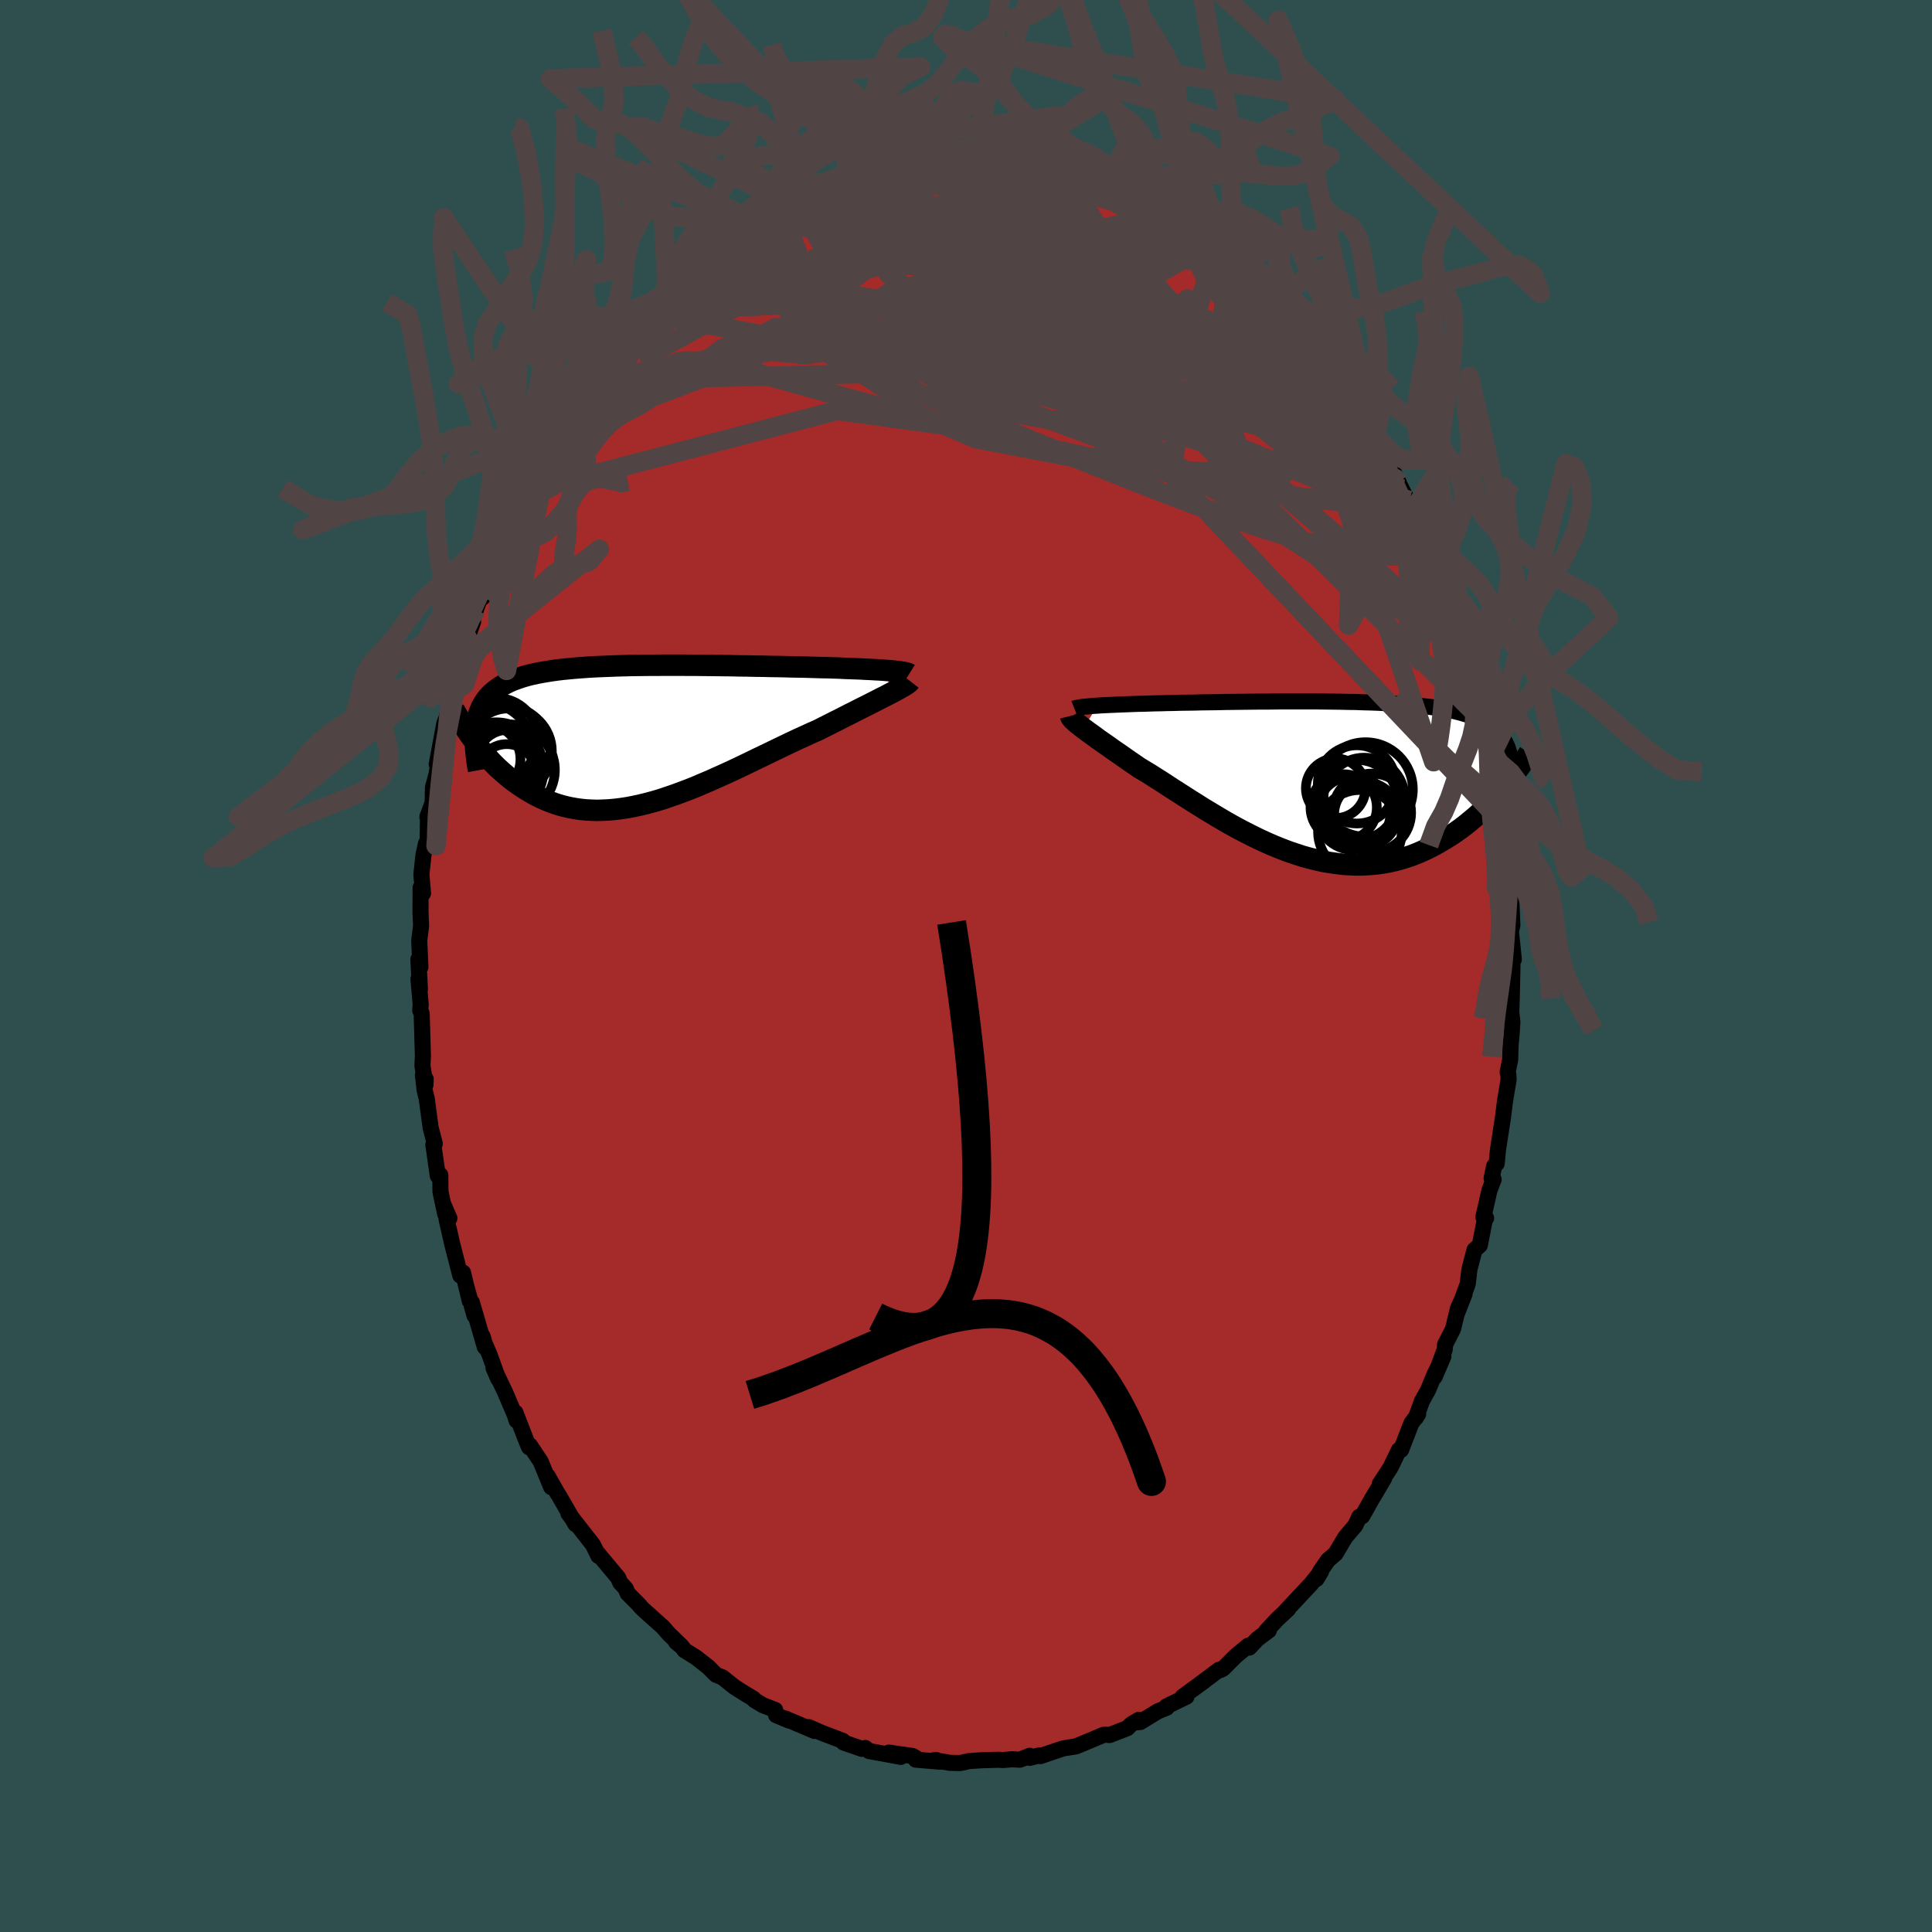 
  <svg viewBox="-100 -100 200 200" xmlns="http://www.w3.org/2000/svg" width="500" height="500" id="face-svg">
    <defs>
      <clipPath id="leftEyeClipPath">
        <polyline points="27.13,-6.73 26.74,-6.76 26.32,-6.79 25.88,-6.81 25.41,-6.84 24.92,-6.86 24.41,-6.89 23.88,-6.91 23.33,-6.93 22.76,-6.95 22.17,-6.98 21.56,-7 20.94,-7.02 20.31,-7.03 19.66,-7.05 18.99,-7.07 18.26,-7.09 17.5,-7.1 16.73,-7.12 15.94,-7.14 15.13,-7.15 14.31,-7.17 13.47,-7.18 12.63,-7.2 11.78,-7.21 10.92,-7.23 10.06,-7.24 9.19,-7.25 8.32,-7.26 7.45,-7.27 6.59,-7.27 5.72,-7.28 4.87,-7.28 4.02,-7.28 3.18,-7.27 2.35,-7.27 1.53,-7.26 0.72,-7.25 -0.08,-7.23 -0.85,-7.21 -1.62,-7.18 -2.36,-7.15 -3.09,-7.12 -3.79,-7.08 -4.48,-7.03 -5.15,-6.98 -5.79,-6.92 -6.41,-6.86 -7.01,-6.79 -7.59,-6.71 -8.15,-6.62 -8.68,-6.53 -9.19,-6.43 -9.67,-6.33 -10.14,-6.21 -10.57,-6.09 -10.99,-5.95 -11.39,-5.81 -11.76,-5.67 -12.11,-5.51 -12.44,-5.34 -12.75,-5.17 -13.04,-4.98 -13.31,-4.79 -13.57,-4.59 -13.81,-4.38 -14.03,-4.16 -14.23,-3.94 -14.42,-3.7 -14.59,-3.45 -14.75,-3.19 -14.89,-2.93 -15.01,-2.65 -15.13,-2.36 -15.22,-2.06 -15.3,-1.75 -15.37,-1.44 -15.43,-1.11 -15.47,-0.77 -15.5,-0.42 -15.77,0.39 -15.53,0.71 -15.28,1.03 -15.03,1.35 -14.76,1.67 -14.49,1.99 -14.2,2.31 -13.91,2.63 -13.61,2.94 -13.3,3.25 -12.97,3.55 -12.64,3.85 -12.3,4.14 -11.95,4.43 -11.59,4.71 -11.21,4.98 -10.83,5.25 -10.43,5.51 -10.02,5.76 -9.6,6.01 -9.17,6.24 -8.72,6.46 -8.26,6.67 -7.79,6.86 -7.3,7.04 -6.8,7.2 -6.28,7.34 -5.76,7.46 -5.21,7.56 -4.66,7.64 -4.09,7.7 -3.5,7.73 -2.91,7.75 -2.3,7.73 -1.68,7.7 -1.04,7.64 -0.39,7.56 0.26,7.46 0.93,7.33 1.62,7.18 2.31,7.01 3.01,6.82 3.72,6.61 4.43,6.37 5.16,6.12 5.89,5.85 6.63,5.57 7.38,5.27 8.12,4.95 8.88,4.63 9.63,4.29 10.39,3.95 11.15,3.6 11.91,3.24 12.66,2.88 13.42,2.51 14.17,2.15 14.92,1.79 15.66,1.43 16.39,1.08 17.12,0.73 17.84,0.39 18.55,0.07 19.24,-0.25 19.93,-0.55 20.52,-0.85 21.1,-1.14 21.67,-1.43 22.23,-1.71 22.78,-1.99 23.31,-2.26 23.83,-2.52 24.34,-2.78 24.82,-3.02 25.3,-3.26 25.75,-3.49 26.18,-3.71 26.59,-3.92 26.99,-4.12 27.35,-4.31" />
      </clipPath>
      <clipPath id="rightEyeClipPath">
        <polyline points="-24.8,-7.63 -24.42,-7.66 -24.01,-7.68 -23.58,-7.7 -23.13,-7.72 -22.66,-7.74 -22.16,-7.76 -21.65,-7.78 -21.11,-7.8 -20.56,-7.82 -19.99,-7.83 -19.4,-7.85 -18.8,-7.87 -18.18,-7.88 -17.55,-7.9 -16.91,-7.91 -16.21,-7.93 -15.49,-7.94 -14.75,-7.95 -13.99,-7.97 -13.21,-7.98 -12.42,-7.99 -11.61,-8.01 -10.78,-8.02 -9.95,-8.03 -9.1,-8.04 -8.25,-8.05 -7.39,-8.05 -6.53,-8.06 -5.66,-8.07 -4.79,-8.07 -3.93,-8.07 -3.07,-8.07 -2.21,-8.07 -1.36,-8.06 -0.51,-8.05 0.32,-8.04 1.14,-8.02 1.96,-8.01 2.75,-7.98 3.54,-7.96 4.3,-7.93 5.05,-7.89 5.79,-7.85 6.5,-7.8 7.19,-7.75 7.86,-7.69 8.51,-7.63 9.14,-7.56 9.74,-7.49 10.33,-7.4 10.89,-7.31 11.42,-7.22 11.93,-7.11 12.42,-7 12.88,-6.88 13.32,-6.75 13.74,-6.62 14.14,-6.48 14.51,-6.32 14.86,-6.16 15.19,-6 15.49,-5.82 15.78,-5.63 16.05,-5.44 16.3,-5.24 16.54,-5.03 16.75,-4.81 16.95,-4.58 17.13,-4.34 17.3,-4.1 17.44,-3.84 17.57,-3.57 17.69,-3.3 17.78,-3.01 17.87,-2.71 17.94,-2.41 17.99,-2.09 18.03,-1.76 18.05,-1.43 17.31,0.82 17,1.19 16.67,1.56 16.34,1.93 15.99,2.29 15.64,2.66 15.27,3.02 14.89,3.38 14.5,3.74 14.09,4.09 13.68,4.43 13.26,4.77 12.82,5.1 12.37,5.42 11.92,5.73 11.45,6.03 10.96,6.32 10.47,6.61 9.96,6.89 9.43,7.16 8.9,7.41 8.34,7.65 7.78,7.87 7.2,8.07 6.61,8.25 6.01,8.41 5.39,8.55 4.77,8.66 4.13,8.75 3.47,8.81 2.81,8.85 2.14,8.86 1.46,8.84 0.77,8.8 0.07,8.72 -0.64,8.62 -1.36,8.5 -2.08,8.34 -2.81,8.16 -3.54,7.96 -4.27,7.72 -5.01,7.47 -5.75,7.19 -6.49,6.89 -7.23,6.57 -7.97,6.23 -8.71,5.87 -9.44,5.5 -10.17,5.12 -10.9,4.72 -11.62,4.31 -12.33,3.89 -13.03,3.47 -13.73,3.05 -14.41,2.62 -15.08,2.2 -15.74,1.78 -16.39,1.36 -17.02,0.96 -17.63,0.56 -18.23,0.17 -18.82,-0.2 -19.38,-0.56 -19.93,-0.89 -20.46,-1.21 -20.95,-1.55 -21.42,-1.87 -21.88,-2.19 -22.33,-2.51 -22.77,-2.81 -23.19,-3.1 -23.59,-3.39 -23.98,-3.66 -24.35,-3.92 -24.71,-4.17 -25.04,-4.42 -25.36,-4.65 -25.66,-4.86 -25.94,-5.07 -26.2,-5.26" />
      </clipPath>
      <filter id="fuzzy">
        <feTurbulence id="turbulence" baseFrequency="0.05" numOctaves="3" type="noise" result="noise" />
        <feDisplacementMap in="SourceGraphic" in2="noise" scale="2" />
      </filter>
      <linearGradient id="rainbowGradient" x1="0%" y1="0%" x2="100%" y2="0%">
        <stop offset="0%" style="stop-color: rgb(233, 236, 239); stop-opacity: 1" />
        <stop offset="50%" style="stop-color: rgb(255, 127, 80); stop-opacity: 1" />
        <stop offset="100%" style="stop-color: rgb(0, 0, 0); stop-opacity: 1" />
      </linearGradient>
    </defs>
    <rect x="-100" y="-100" width="100%" height="100%" fill="rgb(47, 79, 79)" />
    <polyline id="faceContour" points="56.46,-0.25 56.57,-0.06 56.5,3.15 56.45,4.82 56.56,5.77 56.47,7.21 56.38,8.11 56.33,9.72 56.07,10.97 56.15,11.25 56.17,11.77 55.8,13.98 55.59,15.66 55.27,17.74 55.06,19.1 54.94,20.45 54.68,20.7 54.41,21.98 54.62,22.09 54.18,23.25 53.56,25.99 53.84,26.1 53.7,26.3 53.19,28.91 52.64,29.39 52.11,31.43 51.94,32.91 50.86,35.87 51.61,33.96 50.93,35.44 50.42,37.57 49.6,39.17 49.56,39.69 48.51,42.54 49.42,40.42 48.49,42.3 47.84,43.88 47.19,45.06 46.57,46.77 46.81,46.37 46.1,47.35 45.04,50.09 44.82,50.1 43.94,51.93 42.83,53.62 43.3,53.01 42.65,54.12 42.01,55.19 41.02,56.95 40.72,57.01 40.3,57.92 39.3,59.09 38.96,59.64 38.26,60.83 37.48,61.5 36.65,62.69 36.29,63.45 36.75,62.69 35.71,63.98 33.04,66.83 33.35,66.57 32.21,67.63 31.07,68.86 31.35,68.78 30.16,69.67 29.33,70.56 29.22,70.36 27.93,71.42 26.61,72.74 26.34,72.88 26.2,72.85 24.13,74.4 24.65,74.02 22.43,75.64 22.82,75.64 20.76,76.64 20.78,76.78 19.85,77.16 18.05,78.26 17.4,78.32 17.88,78.04 17.09,78.51 16.7,78.9 14.87,79.61 14.51,79.58 14.24,79.59 12.75,80.22 11.4,80.78 10.08,80.99 9.62,81.14 7.7,81.79 7.63,81.71 6.61,81.97 6.6,81.76 5.59,82.16 4.77,82.12 3.81,82.2 3.4,82.17 1.63,82.22 0.29,82.31 -0.59,82.51 -1.66,82.49 -3.3,82.21 -3.09,82.19 -2.69,82.37 -5.2,82.16 -5.17,81.99 -5.54,81.78 -7.99,81.43 -6.75,81.87 -7.83,81.67 -10.03,81.27 -10.42,80.95 -10.78,81.04 -12.68,80.38 -12.76,80.21 -14.94,79.38 -16.29,78.79 -15.58,79.1 -15.68,79.19 -18.72,77.9 -18.3,78.12 -19.66,77.55 -19.76,77.01 -21.03,76.52 -21.92,75.98 -22,75.85 -22.9,75.31 -23.96,74.64 -25.21,73.64 -25.88,73.37 -26.69,72.56 -27.97,71.56 -29.15,70.83 -29.33,70.55 -30.02,69.98 -29.45,70.41 -30.79,69.11 -31.38,68.43 -33.39,66.63 -33.73,66.29 -33.74,66.24 -35.03,64.94 -35.22,64.46 -35.8,63.82 -36.01,63.33 -38.22,60.68 -38.17,60.82 -38.05,61.07 -38.62,59.91 -41.17,56.65 -40.33,57.81 -40.43,57.78 -42.07,54.94 -42.3,54.57 -43.31,52.8 -42.94,53.95 -44.03,51.3 -45.13,49.64 -45.23,49.82 -45.55,49.06 -46.65,46.22 -46.52,47.06 -46.69,46.52 -47.73,44.08 -48.91,41.61 -48.42,42.74 -49.34,40.2 -49.8,39.14 -50.05,38.32 -49.81,39.45 -51.15,34.83 -50.88,36.19 -51.8,32.9 -51.37,34.67 -52.07,31.74 -52.35,32.04 -53.21,28.69 -53.78,26.16 -53.48,26.11 -54.07,24.75 -53.92,25.65 -54.4,23.38 -54.42,21.64 -54.68,21.72 -55.14,18.5 -54.99,18.39 -55.42,16.75 -55.82,13.76 -56.04,12.86 -56.22,11.31 -55.93,11.7 -55.96,12.31 -56.27,10.32 -56.22,9.32 -56.35,4.92 -56.5,4.59 -56.45,3.97 -56.68,1.35 -56.53,2.38 -56.69,-0.69 -56.48,0.1 -56.6,-2.64 -56.41,-4.14 -56.47,-5.6 -56.46,-8.1 -56.21,-7.52 -56.38,-9.46 -56.16,-11.51 -55.9,-12.69 -55.74,-12.69 -55.69,-15.57 -55.76,-15.44 -55.21,-16.92 -55.18,-18.48 -54.82,-19.82 -54.59,-21.12 -54.79,-20.89 -54,-25.13 -53.81,-25.58 -53.47,-26.8 -53.48,-27.36 -53.09,-28.37 -53.32,-28.13 -52.84,-29.55 -52.19,-32.05 -51.75,-33.29 -51.61,-33.96 -51.02,-35.66 -51.28,-35.2 -50.72,-36.93 -50.12,-38.58 -50.05,-38.13 -49.38,-40.22 -48.52,-42.11 -48.21,-43.19 -47.07,-45.51 -46.77,-46.7 -47.17,-45.66 -45.66,-48.56 -45.54,-49.09 -45.44,-49.1 -44.49,-50.57 -43.34,-52.83 -44.49,-51.01 -43.61,-52.51 -42.09,-54.77 -41.86,-55.63 -41.35,-56.27 -40.71,-57.32 -40.34,-57.81 -39.53,-58.73 -38.16,-60.63 -38.37,-60.76 -37.71,-61.7 -36.82,-62.23 -35.51,-64.07 -34.88,-64.9 -34.2,-65.57 -34.94,-65.01 -32.39,-67.44 -32.64,-67.17 -31.84,-67.99 -30.32,-69.54 -30.87,-68.98 -30.23,-69.75 -28.2,-71.56 -28.59,-71.26 -27.9,-71.65 -26.01,-73.12 -25.61,-73.45 -25.86,-73.08 -24.09,-74.35 -23.77,-74.82 -21.96,-75.85 -20.96,-76.72 -20.98,-76.44 -20.09,-77.11 -19.09,-77.52 -18.75,-77.65 -16.58,-78.8 -16.4,-78.73 -17.02,-78.46 -15.91,-78.97 -14.45,-79.7 -12.94,-80.3 -12.47,-80.38 -11.47,-80.6 -10.93,-81.02 -9.89,-81.13 -9.11,-81.15 -7.65,-81.4 -6.69,-81.97 -6.93,-81.65 -4.86,-82.02 -4.11,-81.98 -2.23,-82.19 -1.87,-82.43 -2.08,-82.41 -0.87,-82.47 -0.47,-82.54 0.64,-82.16 2.38,-82.49 3.85,-82.36 4.04,-82.29 3.35,-82.22 5.2,-82.09 6.74,-81.93 7.84,-81.6 8.49,-81.59 9.35,-81.41 8.81,-81.52 10.86,-80.83 9.68,-81 12.75,-80.31 13.59,-79.85 13.68,-80.07 15.09,-79.46 15.29,-79.43 15.95,-79.14 17.36,-78.16 19.1,-77.6 19.82,-77.17 18.79,-77.6 21.74,-76.24 21.44,-76.13 22.3,-75.56 24.31,-74.27 24.26,-74.14 24.62,-74.25 24.48,-74.13 25.64,-73.55 26.28,-72.8 28.06,-71.5 29.85,-70.01 29.74,-69.97 30.42,-69.5 30.88,-68.76 32.25,-67.47 32.82,-67.18 33.06,-66.7 33.8,-66.14 34.49,-65.47 35.31,-64.2 35.33,-64.12 37.17,-62.19 36.46,-62.9 38.55,-60.31 38.83,-59.86 39.02,-59.47 40.4,-57.77 41.29,-56.02 40.94,-56.61 42.33,-54.87 42.04,-55.06 43.46,-52.81 44.03,-51.57 44.8,-50.04 43.81,-52.01 45.48,-48.61 45.91,-48.2 46.4,-47.3 47.04,-45.57 47.21,-45.36 48.53,-42.9 48.24,-42.98 48.56,-42.73 49.14,-41.14 49.13,-41.1 49.87,-38.99 50.56,-37.42 51.46,-34.61 51.14,-34.88 51.8,-32.93 52.28,-31.75 51.92,-32.32 53.03,-28.71 53.07,-29.27 53.38,-27.34 53.96,-24.92 53.53,-26.8 54.57,-22.18 54.09,-23.62 54.77,-21.31 54.59,-21.89 54.93,-18.9 55.33,-17.32 55.39,-17.56 55.57,-14.52 55.67,-14.69 55.57,-14.8 56.01,-10.37 56.34,-9.37 56.2,-10.2 56.42,-6.57 56.37,-8.87 56.56,-4.22 56.41,-3.6 56.71,-0.68 56.63,-1.03 56.46,-0.25 56.57,-0.06" fill="rgb(165, 42, 42)" stroke="black" stroke-width="1.667" stroke-linejoin="round" filter="url(#fuzzy)" />
    <g transform="translate(38.38 -19.32)">
      <polyline id="rightCountour" points="-24.8,-7.63 -24.42,-7.66 -24.01,-7.68 -23.58,-7.7 -23.13,-7.72 -22.66,-7.74 -22.16,-7.76 -21.65,-7.78 -21.11,-7.8 -20.56,-7.82 -19.99,-7.83 -19.4,-7.85 -18.8,-7.87 -18.18,-7.88 -17.55,-7.9 -16.91,-7.91 -16.21,-7.93 -15.49,-7.94 -14.75,-7.95 -13.99,-7.97 -13.21,-7.98 -12.42,-7.99 -11.61,-8.01 -10.78,-8.02 -9.95,-8.03 -9.1,-8.04 -8.25,-8.05 -7.39,-8.05 -6.53,-8.06 -5.66,-8.07 -4.79,-8.07 -3.93,-8.07 -3.07,-8.07 -2.21,-8.07 -1.36,-8.06 -0.51,-8.05 0.32,-8.04 1.14,-8.02 1.96,-8.01 2.75,-7.98 3.54,-7.96 4.3,-7.93 5.05,-7.89 5.79,-7.85 6.5,-7.8 7.19,-7.75 7.86,-7.69 8.51,-7.63 9.14,-7.56 9.74,-7.49 10.33,-7.4 10.89,-7.31 11.42,-7.22 11.93,-7.11 12.42,-7 12.88,-6.88 13.32,-6.75 13.74,-6.62 14.14,-6.48 14.51,-6.32 14.86,-6.16 15.19,-6 15.49,-5.82 15.78,-5.63 16.05,-5.44 16.3,-5.24 16.54,-5.03 16.75,-4.81 16.95,-4.58 17.13,-4.34 17.3,-4.1 17.44,-3.84 17.57,-3.57 17.69,-3.3 17.78,-3.01 17.87,-2.71 17.94,-2.41 17.99,-2.09 18.03,-1.76 18.05,-1.43 17.31,0.82 17,1.19 16.67,1.56 16.34,1.93 15.99,2.29 15.64,2.66 15.27,3.02 14.89,3.38 14.5,3.74 14.09,4.09 13.68,4.43 13.26,4.77 12.82,5.1 12.37,5.42 11.92,5.73 11.45,6.03 10.96,6.32 10.47,6.61 9.96,6.89 9.43,7.16 8.9,7.41 8.34,7.65 7.78,7.87 7.2,8.07 6.61,8.25 6.01,8.41 5.39,8.55 4.77,8.66 4.13,8.75 3.47,8.81 2.81,8.85 2.14,8.86 1.46,8.84 0.77,8.8 0.07,8.72 -0.64,8.62 -1.36,8.5 -2.08,8.34 -2.81,8.16 -3.54,7.96 -4.27,7.72 -5.01,7.47 -5.75,7.19 -6.49,6.89 -7.23,6.57 -7.97,6.23 -8.71,5.87 -9.44,5.5 -10.17,5.12 -10.9,4.72 -11.62,4.31 -12.33,3.89 -13.03,3.47 -13.73,3.05 -14.41,2.62 -15.08,2.2 -15.74,1.78 -16.39,1.36 -17.02,0.96 -17.63,0.56 -18.23,0.17 -18.82,-0.2 -19.38,-0.56 -19.93,-0.89 -20.46,-1.21 -20.95,-1.55 -21.42,-1.87 -21.88,-2.19 -22.33,-2.51 -22.77,-2.81 -23.19,-3.1 -23.59,-3.39 -23.98,-3.66 -24.35,-3.92 -24.71,-4.17 -25.04,-4.42 -25.36,-4.65 -25.66,-4.86 -25.94,-5.07 -26.2,-5.26" fill="white" stroke="white" stroke-width="0" stroke-linejoin="round" filter="url(#fuzzy)" />
    </g>
    <g transform="translate(-35.27 -23.86)">
      <polyline id="leftCountour" points="27.13,-6.73 26.74,-6.76 26.32,-6.79 25.88,-6.81 25.41,-6.84 24.92,-6.86 24.41,-6.89 23.88,-6.91 23.33,-6.93 22.76,-6.95 22.17,-6.98 21.56,-7 20.94,-7.02 20.31,-7.03 19.66,-7.05 18.99,-7.07 18.26,-7.09 17.5,-7.1 16.73,-7.12 15.94,-7.14 15.13,-7.15 14.31,-7.17 13.47,-7.18 12.63,-7.2 11.78,-7.21 10.92,-7.23 10.06,-7.24 9.19,-7.25 8.32,-7.26 7.45,-7.27 6.59,-7.27 5.72,-7.28 4.87,-7.28 4.02,-7.28 3.18,-7.27 2.35,-7.27 1.53,-7.26 0.72,-7.25 -0.08,-7.23 -0.85,-7.21 -1.62,-7.18 -2.36,-7.15 -3.09,-7.12 -3.79,-7.08 -4.48,-7.03 -5.15,-6.98 -5.79,-6.92 -6.41,-6.86 -7.01,-6.79 -7.59,-6.71 -8.15,-6.62 -8.68,-6.53 -9.19,-6.43 -9.67,-6.33 -10.14,-6.21 -10.57,-6.09 -10.99,-5.95 -11.39,-5.81 -11.76,-5.67 -12.11,-5.51 -12.44,-5.34 -12.75,-5.17 -13.04,-4.98 -13.31,-4.79 -13.57,-4.59 -13.81,-4.38 -14.03,-4.16 -14.23,-3.94 -14.42,-3.7 -14.59,-3.45 -14.75,-3.19 -14.89,-2.93 -15.01,-2.65 -15.13,-2.36 -15.22,-2.06 -15.3,-1.75 -15.37,-1.44 -15.43,-1.11 -15.47,-0.77 -15.5,-0.42 -15.77,0.39 -15.53,0.71 -15.28,1.03 -15.03,1.35 -14.76,1.67 -14.49,1.99 -14.2,2.31 -13.91,2.63 -13.61,2.94 -13.3,3.25 -12.97,3.55 -12.64,3.85 -12.3,4.14 -11.95,4.43 -11.59,4.71 -11.21,4.98 -10.83,5.25 -10.43,5.51 -10.02,5.76 -9.6,6.01 -9.17,6.24 -8.72,6.46 -8.26,6.67 -7.79,6.86 -7.3,7.04 -6.8,7.2 -6.28,7.34 -5.76,7.46 -5.21,7.56 -4.66,7.64 -4.09,7.7 -3.5,7.73 -2.91,7.75 -2.3,7.73 -1.68,7.7 -1.04,7.64 -0.39,7.56 0.26,7.46 0.93,7.33 1.62,7.18 2.31,7.01 3.01,6.82 3.72,6.61 4.43,6.37 5.16,6.12 5.89,5.85 6.63,5.57 7.38,5.27 8.12,4.95 8.88,4.63 9.63,4.29 10.39,3.95 11.15,3.6 11.91,3.24 12.66,2.88 13.42,2.51 14.17,2.15 14.92,1.79 15.66,1.43 16.39,1.08 17.12,0.73 17.84,0.39 18.55,0.07 19.24,-0.25 19.93,-0.55 20.52,-0.85 21.1,-1.14 21.67,-1.43 22.23,-1.71 22.78,-1.99 23.31,-2.26 23.83,-2.52 24.34,-2.78 24.82,-3.02 25.3,-3.26 25.75,-3.49 26.18,-3.71 26.59,-3.92 26.99,-4.12 27.35,-4.31" fill="white" stroke="white" stroke-width="0" stroke-linejoin="round" filter="url(#fuzzy)" />
    </g>
    <g transform="translate(38.38 -19.32)">
      <polyline id="rightUpper" points="-27.16,-7.33 -27.06,-7.37 -26.92,-7.4 -26.75,-7.44 -26.56,-7.47 -26.34,-7.5 -26.08,-7.53 -25.8,-7.55 -25.5,-7.58 -25.16,-7.61 -24.8,-7.63 -24.42,-7.66 -24.01,-7.68 -23.58,-7.7 -23.13,-7.72 -22.66,-7.74 -22.16,-7.76 -21.65,-7.78 -21.11,-7.8 -20.56,-7.82 -19.99,-7.83 -19.4,-7.85 -18.8,-7.87 -18.18,-7.88 -17.55,-7.9 -16.91,-7.91 -16.21,-7.93 -15.49,-7.94 -14.75,-7.95 -13.99,-7.97 -13.21,-7.98 -12.42,-7.99 -11.61,-8.01 -10.78,-8.02 -9.95,-8.03 -9.1,-8.04 -8.25,-8.05 -7.39,-8.05 -6.53,-8.06 -5.66,-8.07 -4.79,-8.07 -3.93,-8.07 -3.07,-8.07 -2.21,-8.07 -1.36,-8.06 -0.51,-8.05 0.32,-8.04 1.14,-8.02 1.96,-8.01 2.75,-7.98 3.54,-7.96 4.3,-7.93 5.05,-7.89 5.79,-7.85 6.5,-7.8 7.19,-7.75 7.86,-7.69 8.51,-7.63 9.14,-7.56 9.74,-7.49 10.33,-7.4 10.89,-7.31 11.42,-7.22 11.93,-7.11 12.42,-7 12.88,-6.88 13.32,-6.75 13.74,-6.62 14.14,-6.48 14.51,-6.32 14.86,-6.16 15.19,-6 15.49,-5.82 15.78,-5.63 16.05,-5.44 16.3,-5.24 16.54,-5.03 16.75,-4.81 16.95,-4.58 17.13,-4.34 17.3,-4.1 17.44,-3.84 17.57,-3.57 17.69,-3.3 17.78,-3.01 17.87,-2.71 17.94,-2.41 17.99,-2.09 18.03,-1.76 18.05,-1.43 18.06,-1.08 18.06,-0.73 18.05,-0.36 18.02,0.01 17.98,0.39 17.93,0.78 17.87,1.18 17.8,1.59 17.72,2.01 17.62,2.43" fill="none" stroke="black" stroke-width="1.667" stroke-linejoin="round" filter="url(#fuzzy)" />
      <polyline id="rightLower" points="-27.55,-6.57 -27.53,-6.49 -27.48,-6.4 -27.4,-6.29 -27.3,-6.18 -27.17,-6.06 -27.02,-5.92 -26.85,-5.77 -26.65,-5.62 -26.44,-5.45 -26.2,-5.26 -25.94,-5.07 -25.66,-4.86 -25.36,-4.65 -25.04,-4.42 -24.71,-4.17 -24.35,-3.92 -23.98,-3.66 -23.59,-3.39 -23.19,-3.1 -22.77,-2.81 -22.33,-2.51 -21.88,-2.19 -21.42,-1.87 -20.95,-1.55 -20.46,-1.21 -19.93,-0.89 -19.38,-0.56 -18.82,-0.2 -18.23,0.17 -17.63,0.56 -17.02,0.96 -16.39,1.36 -15.74,1.78 -15.08,2.2 -14.41,2.62 -13.73,3.05 -13.03,3.47 -12.33,3.89 -11.62,4.31 -10.9,4.72 -10.17,5.12 -9.44,5.5 -8.71,5.87 -7.97,6.23 -7.23,6.57 -6.49,6.89 -5.75,7.19 -5.01,7.47 -4.27,7.72 -3.54,7.96 -2.81,8.16 -2.08,8.34 -1.36,8.5 -0.64,8.62 0.07,8.72 0.77,8.8 1.46,8.84 2.14,8.86 2.81,8.85 3.47,8.81 4.13,8.75 4.77,8.66 5.39,8.55 6.01,8.41 6.61,8.25 7.2,8.07 7.78,7.87 8.34,7.65 8.9,7.41 9.43,7.16 9.96,6.89 10.47,6.61 10.96,6.32 11.45,6.03 11.92,5.73 12.37,5.42 12.82,5.1 13.26,4.77 13.68,4.43 14.09,4.09 14.5,3.74 14.89,3.38 15.27,3.02 15.64,2.66 15.99,2.29 16.34,1.93 16.67,1.56 17,1.19 17.31,0.82 17.62,0.45 17.91,0.08 18.19,-0.28 18.47,-0.64 18.73,-1 18.99,-1.36 19.23,-1.71 19.47,-2.06 19.69,-2.4 19.91,-2.74" fill="none" stroke="black" stroke-width="2.222" stroke-linejoin="round" filter="url(#fuzzy)" />
      <circle r="4.06" cx="3.64" cy="3.456" stroke="black" fill="none" stroke-width="1.0" filter="url(#fuzzy)" clip-path="url(#rightEyeClipPath)" /><circle r="3.286" cx="3.02" cy="3.596" stroke="black" fill="none" stroke-width="1.0" filter="url(#fuzzy)" clip-path="url(#rightEyeClipPath)" /><circle r="3.826" cx="1.73" cy="3.481" stroke="black" fill="none" stroke-width="1.0" filter="url(#fuzzy)" clip-path="url(#rightEyeClipPath)" /><circle r="4.208" cx="2.835" cy="1.961" stroke="black" fill="none" stroke-width="1.0" filter="url(#fuzzy)" clip-path="url(#rightEyeClipPath)" /><circle r="4.136" cx="2.12" cy="2.121" stroke="black" fill="none" stroke-width="1.0" filter="url(#fuzzy)" clip-path="url(#rightEyeClipPath)" /><circle r="3.434" cx="0.715" cy="2.901" stroke="black" fill="none" stroke-width="1.0" filter="url(#fuzzy)" clip-path="url(#rightEyeClipPath)" /><circle r="4.332" cx="2.395" cy="5.431" stroke="black" fill="none" stroke-width="1.0" filter="url(#fuzzy)" clip-path="url(#rightEyeClipPath)" /><circle r="4.05" cx="2.085" cy="0.521" stroke="black" fill="none" stroke-width="1.0" filter="url(#fuzzy)" clip-path="url(#rightEyeClipPath)" /><circle r="3.086" cx="-0.11" cy="0.921" stroke="black" fill="none" stroke-width="1.0" filter="url(#fuzzy)" clip-path="url(#rightEyeClipPath)" /><circle r="4.892" cx="2.985" cy="1.046" stroke="black" fill="none" stroke-width="1.0" filter="url(#fuzzy)" clip-path="url(#rightEyeClipPath)" />
      </g>
    <g transform="translate(-35.27 -23.86)">
      <polyline id="leftUpper" points="29.38,-6.36 29.3,-6.41 29.2,-6.45 29.05,-6.49 28.87,-6.53 28.66,-6.56 28.42,-6.6 28.14,-6.63 27.83,-6.67 27.5,-6.7 27.13,-6.73 26.74,-6.76 26.32,-6.79 25.88,-6.81 25.41,-6.84 24.92,-6.86 24.41,-6.89 23.88,-6.91 23.33,-6.93 22.76,-6.95 22.17,-6.98 21.56,-7 20.94,-7.02 20.31,-7.03 19.66,-7.05 18.99,-7.07 18.26,-7.09 17.5,-7.1 16.73,-7.12 15.94,-7.14 15.13,-7.15 14.31,-7.17 13.47,-7.18 12.63,-7.2 11.78,-7.21 10.92,-7.23 10.06,-7.24 9.19,-7.25 8.32,-7.26 7.45,-7.27 6.59,-7.27 5.72,-7.28 4.87,-7.28 4.02,-7.28 3.18,-7.27 2.35,-7.27 1.53,-7.26 0.72,-7.25 -0.08,-7.23 -0.85,-7.21 -1.62,-7.18 -2.36,-7.15 -3.09,-7.12 -3.79,-7.08 -4.48,-7.03 -5.15,-6.98 -5.79,-6.92 -6.41,-6.86 -7.01,-6.79 -7.59,-6.71 -8.15,-6.62 -8.68,-6.53 -9.19,-6.43 -9.67,-6.33 -10.14,-6.21 -10.57,-6.09 -10.99,-5.95 -11.39,-5.81 -11.76,-5.67 -12.11,-5.51 -12.44,-5.34 -12.75,-5.17 -13.04,-4.98 -13.31,-4.79 -13.57,-4.59 -13.81,-4.38 -14.03,-4.16 -14.23,-3.94 -14.42,-3.7 -14.59,-3.45 -14.75,-3.19 -14.89,-2.93 -15.01,-2.65 -15.13,-2.36 -15.22,-2.06 -15.3,-1.75 -15.37,-1.44 -15.43,-1.11 -15.47,-0.77 -15.5,-0.42 -15.52,-0.06 -15.53,0.31 -15.52,0.68 -15.5,1.07 -15.48,1.47 -15.44,1.87 -15.39,2.29 -15.34,2.71 -15.27,3.15 -15.19,3.59" fill="none" stroke="black" stroke-width="2.222" stroke-linejoin="round" filter="url(#fuzzy)" />
      <polyline id="leftLower" points="29.49,-5.63 29.42,-5.54 29.32,-5.45 29.18,-5.34 29.01,-5.23 28.81,-5.1 28.57,-4.97 28.31,-4.82 28.02,-4.66 27.7,-4.49 27.35,-4.31 26.99,-4.12 26.59,-3.92 26.18,-3.71 25.75,-3.49 25.3,-3.26 24.82,-3.02 24.34,-2.78 23.83,-2.52 23.31,-2.26 22.78,-1.99 22.23,-1.71 21.67,-1.43 21.1,-1.14 20.52,-0.85 19.93,-0.55 19.24,-0.25 18.55,0.07 17.84,0.39 17.12,0.73 16.39,1.08 15.66,1.43 14.92,1.79 14.17,2.15 13.42,2.51 12.66,2.88 11.91,3.24 11.15,3.6 10.39,3.95 9.63,4.29 8.88,4.63 8.12,4.95 7.38,5.27 6.63,5.57 5.89,5.85 5.16,6.12 4.43,6.37 3.72,6.61 3.01,6.82 2.31,7.01 1.62,7.18 0.93,7.33 0.26,7.46 -0.39,7.56 -1.04,7.64 -1.68,7.7 -2.3,7.73 -2.91,7.75 -3.5,7.73 -4.09,7.7 -4.66,7.64 -5.21,7.56 -5.76,7.46 -6.28,7.34 -6.8,7.2 -7.3,7.04 -7.79,6.86 -8.26,6.67 -8.72,6.46 -9.17,6.24 -9.6,6.01 -10.02,5.76 -10.43,5.51 -10.83,5.25 -11.21,4.98 -11.59,4.71 -11.95,4.43 -12.3,4.14 -12.64,3.85 -12.97,3.55 -13.3,3.25 -13.61,2.94 -13.91,2.63 -14.2,2.31 -14.49,1.99 -14.76,1.67 -15.03,1.35 -15.28,1.03 -15.53,0.71 -15.77,0.39 -16,0.07 -16.23,-0.25 -16.44,-0.56 -16.65,-0.88 -16.85,-1.19 -17.04,-1.49 -17.22,-1.8 -17.4,-2.1 -17.57,-2.39 -17.73,-2.68" fill="none" stroke="black" stroke-width="2.222" stroke-linejoin="round" filter="url(#fuzzy)" />
      <circle r="3.59" cx="-14.442" cy="2.456" stroke="black" fill="none" stroke-width="1.0" filter="url(#fuzzy)" clip-path="url(#leftEyeClipPath)" /><circle r="3.01" cx="-12.272" cy="3.901" stroke="black" fill="none" stroke-width="1.0" filter="url(#fuzzy)" clip-path="url(#leftEyeClipPath)" /><circle r="4.244" cx="-13.452" cy="3.476" stroke="black" fill="none" stroke-width="1.0" filter="url(#fuzzy)" clip-path="url(#leftEyeClipPath)" /><circle r="3.144" cx="-12.197" cy="2.566" stroke="black" fill="none" stroke-width="1.0" filter="url(#fuzzy)" clip-path="url(#leftEyeClipPath)" /><circle r="4.706" cx="-12.457" cy="1.616" stroke="black" fill="none" stroke-width="1.0" filter="url(#fuzzy)" clip-path="url(#leftEyeClipPath)" /><circle r="4.898" cx="-13.362" cy="3.531" stroke="black" fill="none" stroke-width="1.0" filter="url(#fuzzy)" clip-path="url(#leftEyeClipPath)" /><circle r="4.26" cx="-13.307" cy="0.381" stroke="black" fill="none" stroke-width="1.0" filter="url(#fuzzy)" clip-path="url(#leftEyeClipPath)" /><circle r="4.888" cx="-14.467" cy="1.506" stroke="black" fill="none" stroke-width="1.0" filter="url(#fuzzy)" clip-path="url(#leftEyeClipPath)" /><circle r="4.434" cx="-12.037" cy="1.626" stroke="black" fill="none" stroke-width="1.0" filter="url(#fuzzy)" clip-path="url(#leftEyeClipPath)" /><circle r="4.712" cx="-12.002" cy="3.561" stroke="black" fill="none" stroke-width="1.0" filter="url(#fuzzy)" clip-path="url(#leftEyeClipPath)" />
    </g>
    <g id="hairs">
      <polyline points="-10.93,-81.02 -9.92,-81.11 -8.79,-81.23 -7.6,-81.38 -6.39,-81.51 -5.12,-81.62 -3.81,-81.71 -2.5,-81.79 -1.26,-81.85 -0.13,-81.9 0.9,-81.94 1.85,-81.97 2.75,-81.99 3.59,-81.99 4.33,-81.99 4.89,-82 5.21,-82.01 5.25,-82.04 5.06,-82.08 4.73,-82.14 4.33,-82.21 3.71,-82.32" fill="none" stroke="rgb(80, 68, 68)" stroke-width="2" stroke-linejoin="round" filter="url(#fuzzy)" /><polyline points="38.55,-60.31 38.88,-59.78 39.43,-58.96 40.08,-58.01 40.66,-57.12 41.15,-56.39 41.52,-55.8 41.78,-55.35 41.89,-55.08 41.82,-55.05 41.54,-55.33 41.02,-55.93 40.28,-56.87 39.32,-58.15 38.09,-59.8 36.57,-61.85 34.77,-64.32" fill="none" stroke="rgb(80, 68, 68)" stroke-width="2" stroke-linejoin="round" filter="url(#fuzzy)" /><polyline points="-7.65,-81.4 -6.99,-81.69 -6.34,-81.75 -5.61,-81.76 -4.97,-81.73 -4.55,-81.64 -4.4,-81.46 -4.49,-81.18 -4.78,-80.78 -5.23,-80.27 -5.86,-79.64 -6.72,-78.88 -7.86,-78 -9.32,-76.98 -11.11,-75.81 -13.2,-74.49 -15.62,-73.01 -18.4,-71.35 -21.61,-69.48 -25.31,-67.39 -29.44,-65.12 -33.81,-62.8" fill="none" stroke="rgb(80, 68, 68)" stroke-width="2" stroke-linejoin="round" filter="url(#fuzzy)" /><polyline points="13.59,-79.85 14.08,-79.77 14.93,-79.36 15.96,-78.76 17.16,-78 18.49,-77.13 19.86,-76.2 21.22,-75.24 22.57,-74.26 23.9,-73.27 25.21,-72.27 26.48,-71.28 27.67,-70.35 28.77,-69.51 29.75,-68.76 30.63,-68.1 31.43,-67.51 32.17,-66.98 32.81,-66.53 33.3,-66.2 33.6,-66.06 33.65,-66.13 33.47,-66.37" fill="none" stroke="rgb(80, 68, 68)" stroke-width="2" stroke-linejoin="round" filter="url(#fuzzy)" /><polyline points="-0.47,-82.54 0.81,-82.35 2.15,-82.27 3.3,-82.15 4.33,-81.98 5.38,-81.77 6.52,-81.52 7.71,-81.24 8.91,-80.95 10.03,-80.66 11.06,-80.37 11.99,-80.1 12.85,-79.84 13.65,-79.6 14.37,-79.4 14.97,-79.23 15.41,-79.13 15.65,-79.09 15.7,-79.12 15.57,-79.19 15.27,-79.31 14.77,-79.47 13.92,-79.75 12.43,-80.22" fill="none" stroke="rgb(80, 68, 68)" stroke-width="2" stroke-linejoin="round" filter="url(#fuzzy)" /><polyline points="32.25,-67.47 32.51,-67.14 32.35,-66.73 31.8,-66.24 30.81,-65.69 29.33,-65.13 27.33,-64.57 24.78,-64.02 21.64,-63.5 17.89,-63 13.49,-62.54 8.41,-62.14 2.63,-61.81 -3.91,-61.54 -11.26,-61.3 -19.49,-61.07 -28.57,-60.89" fill="none" stroke="rgb(80, 68, 68)" stroke-width="2" stroke-linejoin="round" filter="url(#fuzzy)" /><polyline points="-7.65,-81.4 -6.88,-81.68 -5.9,-81.74 -4.63,-81.75 -3.23,-81.74 -1.83,-81.71 -0.48,-81.63 0.86,-81.52 2.22,-81.36 3.63,-81.18 5.06,-81 6.46,-80.81 7.78,-80.64 8.99,-80.47 10.07,-80.32 11,-80.19 11.79,-80.11 12.41,-80.07 12.84,-80.07 13.08,-80.09 13.14,-80.11 13.06,-80.14" fill="none" stroke="rgb(80, 68, 68)" stroke-width="2" stroke-linejoin="round" filter="url(#fuzzy)" /><polyline points="44.8,-50.04 44.44,-50.47 44.37,-49.78 43.99,-49.06 43.15,-48.51 41.83,-48.16 40.01,-48.05 37.67,-48.17 34.79,-48.53 31.38,-49.1 27.43,-49.82 22.94,-50.67 17.93,-51.64 12.36,-52.76 6.19,-54.11 -0.62,-55.75 -8.12,-57.68 -16.33,-59.9 -25.22,-62.39" fill="none" stroke="rgb(80, 68, 68)" stroke-width="2" stroke-linejoin="round" filter="url(#fuzzy)" /><polyline points="6.74,-81.93 7.64,-81.71 8.34,-81.57 8.9,-81.44 9.42,-81.28 9.93,-81.1 10.43,-80.92 10.85,-80.75 11.11,-80.61 11.14,-80.53 10.92,-80.49 10.4,-80.49 9.57,-80.52 8.39,-80.59 6.87,-80.74 4.99,-81 2.8,-81.35 0.41,-81.76" fill="none" stroke="rgb(80, 68, 68)" stroke-width="2" stroke-linejoin="round" filter="url(#fuzzy)" /><polyline points="-17.02,-78.46 -15.69,-78.93 -13.97,-79.27 -12.06,-79.41 -9.99,-79.35 -7.76,-79.14 -5.32,-78.81 -2.67,-78.39 0.16,-77.88 3.14,-77.31 6.23,-76.68 9.37,-76.02 12.57,-75.33 15.78,-74.62 18.94,-73.91 21.9,-73.27 24.4,-72.85" fill="none" stroke="rgb(80, 68, 68)" stroke-width="2" stroke-linejoin="round" filter="url(#fuzzy)" /><polyline points="13.68,-80.07 14.73,-79.6 15.64,-79.12 16.71,-78.5 17.92,-77.79 19.15,-77.03 20.35,-76.27 21.52,-75.49 22.68,-74.71 23.8,-73.93 24.87,-73.17 25.87,-72.46 26.77,-71.83 27.57,-71.26 28.3,-70.74 28.98,-70.26 29.6,-69.81 30.14,-69.42 30.54,-69.12 30.74,-68.99 30.72,-69.05 30.49,-69.29 30.09,-69.68 29.44,-70.29" fill="none" stroke="rgb(80, 68, 68)" stroke-width="2" stroke-linejoin="round" filter="url(#fuzzy)" /><polyline points="48.53,-42.9 48.24,-42.91 47.74,-42.77 46.86,-42.6 45.54,-42.47 43.73,-42.43 41.38,-42.61 38.4,-43.12 34.76,-44.03 30.43,-45.36 25.41,-47.1 19.71,-49.24 13.34,-51.76 6.25,-54.64 -1.59,-57.92 -10.18,-61.63 -19.56,-65.76" fill="none" stroke="rgb(80, 68, 68)" stroke-width="2" stroke-linejoin="round" filter="url(#fuzzy)" /><polyline points="24.31,-74.27 24.49,-74.05 25.03,-73.49 25.97,-72.52 27.3,-71.11 28.94,-69.36 30.76,-67.37 32.61,-65.31 34.38,-63.27 36.05,-61.3 37.61,-59.43 39.07,-57.68 40.42,-56.05 41.69,-54.51 42.94,-52.91" fill="none" stroke="rgb(80, 68, 68)" stroke-width="2" stroke-linejoin="round" filter="url(#fuzzy)" /><polyline points="32.25,-67.47 32.77,-67.05 33.4,-66.36 34.16,-65.44 35.03,-64.34 35.95,-63.13 36.89,-61.88 37.83,-60.61 38.75,-59.37 39.62,-58.2 40.4,-57.11 41.09,-56.15 41.64,-55.38 42.03,-54.87 42.21,-54.68 42.16,-54.84 41.91,-55.25 41.53,-55.76" fill="none" stroke="rgb(80, 68, 68)" stroke-width="2" stroke-linejoin="round" filter="url(#fuzzy)" /><polyline points="7.84,-81.6 8.4,-81.54 8.78,-81.41 9.06,-81.21 9.33,-80.94 9.56,-80.62 9.7,-80.27 9.65,-79.89 9.37,-79.48 8.84,-79.03 8.04,-78.52 6.98,-77.95 5.65,-77.32 4.02,-76.64 2.07,-75.93 -0.23,-75.18 -2.89,-74.39 -5.92,-73.54 -9.32,-72.64 -13.11,-71.68 -17.29,-70.7 -21.89,-69.71 -27.01,-68.57" fill="none" stroke="rgb(80, 68, 68)" stroke-width="2" stroke-linejoin="round" filter="url(#fuzzy)" /><polyline points="47.04,-45.57 47.41,-44.89 47.75,-44.12 47.88,-43.61 47.86,-43.28 47.72,-43.01 47.47,-42.76 47.1,-42.59 46.56,-42.56 45.82,-42.76 44.84,-43.28 43.61,-44.13 42.13,-45.33 40.4,-46.86 38.41,-48.7 36.15,-50.86 33.59,-53.37 30.72,-56.24 27.54,-59.51 24.09,-63.18 20.41,-67.24 16.52,-71.68 12.37,-76.49" fill="none" stroke="rgb(80, 68, 68)" stroke-width="2" stroke-linejoin="round" filter="url(#fuzzy)" /><polyline points="3.85,-82.36 -18.53,-66.49 -8.38,-59.77 8.87,-56.49 17.61,-56.85 15,-60.02 6,-63.59 -2.31,-65.39 -4.74,-64.78 0.08,-62.68 9.68,-60.7 19.26,-60.33 24,-62.63 21.64,-68.15 16.06,-74.92 24.62,-74.25" fill="none" stroke="rgb(80, 68, 68)" stroke-width="2" stroke-linejoin="round" filter="url(#fuzzy)" /><polyline points="-21.96,-75.85 -9.45,-65.15 12.49,-59.05 23.57,-58.77 26.51,-60.93 27.1,-62.39 28.52,-61.87 31.3,-59.6 34.69,-56.62 37.58,-54.12 39.15,-53.03 38.93,-53.77 36.84,-56.27 33.08,-60.04 28.13,-64.28 22.76,-68.02 18.05,-70.43 15.29,-71.05 15.65,-69.91 19.51,-67.4 25.48,-64.21 29.93,-61.73 27.7,-62.8 14.18,-71.03 -9.11,-81.15" fill="none" stroke="rgb(80, 68, 68)" stroke-width="2" stroke-linejoin="round" filter="url(#fuzzy)" /><polyline points="49.14,-41.14 29.88,-61.52 16.92,-69.05 7.41,-71.62 1.05,-73.18 -1.08,-74.45 0.29,-75.19 2.98,-75.2 5.16,-74.48 6.48,-73 7.94,-70.69 10.94,-67.5 16.13,-63.48 22.58,-58.97 27.79,-54.85 28.5,-52.87 22.3,-55.37 10.25,-63.47 -2.21,-73.74 -20.09,-77.11" fill="none" stroke="rgb(80, 68, 68)" stroke-width="2" stroke-linejoin="round" filter="url(#fuzzy)" /><polyline points="51.92,-32.32 26.84,-54.03 5.23,-64.04 -5.16,-66.05 -4.62,-63.16 3.83,-58.36 14.51,-54.36 21.59,-53.04 21.81,-54.82 15.5,-58.67 5.89,-62.91 -2.66,-66.23 -6.66,-68.3 -4.99,-69.49 0.72,-70.2 7.04,-70.51 10.32,-70.49 8.18,-70.58 4.2,-71.31 25.64,-73.55" fill="none" stroke="rgb(80, 68, 68)" stroke-width="2" stroke-linejoin="round" filter="url(#fuzzy)" /><polyline points="43.46,-52.81 24.66,-57.25 14.43,-56.92 12.52,-56.95 10.86,-58.48 7.27,-60.82 1.83,-62.93 -4.83,-64.29 -11.31,-65.03 -15.7,-65.56 -16.49,-66.3 -13.43,-67.43 -7.73,-68.9 -1.49,-70.38 3.36,-71.37 5.93,-71.32 6.54,-69.78 6.46,-66.5 7.64,-61.45 12.85,-55.18 23.92,-50.17 34.44,-53.1 24.48,-74.13" fill="none" stroke="rgb(80, 68, 68)" stroke-width="2" stroke-linejoin="round" filter="url(#fuzzy)" /><polyline points="4.04,-82.29 -6.63,-65.12 5.93,-63.36 12.11,-65.05 11.91,-66.14 10.48,-66.1 10.72,-65.55 12.65,-65.18 14.67,-65.41 15.01,-66.34 13.01,-67.69 9.49,-68.97 6.19,-69.68 4.64,-69.71 5.27,-69.43 7.4,-69.42 10.02,-70.03 12.57,-71.07 14.8,-72.07 15.79,-72.98 13.3,-74.39 4.89,-76.25 -10.22,-75.48 -34.2,-65.57" fill="none" stroke="rgb(80, 68, 68)" stroke-width="2" stroke-linejoin="round" filter="url(#fuzzy)" /><polyline points="-32.39,-67.44 -1.89,-61.8 -5.28,-62.37 -7.92,-63.49 -5.88,-65.28 -1,-67.61 5.07,-69.69 10.97,-70.88 15.27,-71.25 16.69,-71.51 14.64,-72.42 9.88,-74.19 4.64,-76.29 1.76,-77.78 3.41,-77.56 10.27,-74.29 22.12,-66.25 37.76,-52.97 48.56,-42.73" fill="none" stroke="rgb(80, 68, 68)" stroke-width="2" stroke-linejoin="round" filter="url(#fuzzy)" /><polyline points="42.33,-54.87 21.72,-63.11 7.66,-65.76 -1.03,-67.5 -9.12,-68.5 -16.59,-68.6 -22.04,-68.29 -24.74,-68.22 -24.85,-68.58 -22.82,-69.06 -18.93,-69.2 -13.27,-68.78 -6.14,-67.92 1.4,-66.95 7.64,-66.23 10.76,-66.03 9.73,-66.47 4.7,-67.35 -3.2,-68.1 -12.04,-67.95 -17.6,-66.61 -9.14,-65.2 33.8,-66.14" fill="none" stroke="rgb(80, 68, 68)" stroke-width="2" stroke-linejoin="round" filter="url(#fuzzy)" /><polyline points="-21.96,-75.85 -8,-64.28 11.29,-59.43 19.1,-60.44 19.11,-61.91 16.46,-62.19 14.39,-61.82 14.46,-61.34 16.75,-60.67 20.05,-59.58 22.37,-58.28 21.79,-57.42 17.35,-57.55 9.57,-58.81 0.25,-60.92 -7.98,-63.56 -12.2,-66.43 -10.03,-68.87 -0.94,-69.27 12.55,-65.81 23.5,-61.57 10.86,-80.83" fill="none" stroke="rgb(80, 68, 68)" stroke-width="2" stroke-linejoin="round" filter="url(#fuzzy)" /><polyline points="-38.37,-60.76 2.25,-67.13 8.27,-71.64 3.45,-74.84 -1.75,-75.91 -3.62,-74.53 -1.37,-71.59 3.81,-68.83 9.52,-67.82 13.53,-69.06 14.8,-71.84 13.52,-74.81 10.58,-76.6 7.01,-76.32 3.91,-73.62 2.81,-68.83 5.49,-63.23 13.04,-58.59 24.6,-55.21 38.23,-49.59 48.56,-42.73" fill="none" stroke="rgb(80, 68, 68)" stroke-width="2" stroke-linejoin="round" filter="url(#fuzzy)" /><polyline points="-18.75,-77.65 -13.73,-63.05 7.47,-59.32 19.96,-58.41 21.95,-58.57 16.52,-59.46 7.2,-60.65 -2.72,-61.77 -10.58,-62.88 -14.9,-64.34 -15.71,-66.35 -14.29,-68.64 -12.23,-70.68 -10.52,-72.02 -9.2,-72.56 -7.66,-72.61 -5.42,-72.51 -2.61,-72.29 0.3,-71.55 3.37,-69.75 7.95,-66.99 15.78,-64.75 26.06,-64.18 42.33,-54.87" fill="none" stroke="rgb(80, 68, 68)" stroke-width="2" stroke-linejoin="round" filter="url(#fuzzy)" /><polyline points="0.64,-82.16 7.15,-80.98 4.65,-80.45 -1.13,-78.86 -6.12,-76.86 -7.85,-75.34 -6.43,-74.47 -3.61,-73.96 -1.13,-73.55 0.13,-73.14 0.02,-72.73 -1.05,-72.23 -2.3,-71.44 -2.74,-70.2 -1.68,-68.54 0.8,-66.84 3.51,-65.69 4.74,-65.49 3.21,-66.14 -0.99,-67.21 -5.74,-68.3 -5.98,-68.1 7.91,-60.89 51.92,-32.32" fill="none" stroke="rgb(80, 68, 68)" stroke-width="2" stroke-linejoin="round" filter="url(#fuzzy)" /><polyline points="2.38,-82.49 13.35,-72.78 16.06,-66.95 12.75,-67.29 8.44,-68.25 4.49,-68.03 1.54,-67.53 0.55,-67.82 2.27,-68.94 6.34,-70.3 10.84,-71.47 13.01,-72.64 10.74,-74.24 4.03,-76.21 -4.61,-77.91 -9.61,-79.34 -0.87,-82.47" fill="none" stroke="rgb(80, 68, 68)" stroke-width="2" stroke-linejoin="round" filter="url(#fuzzy)" /><polyline points="-10.93,-81.02 21.25,-65.37 34.36,-57.35 37.76,-55.34 35.75,-55.94 30.13,-58.06 23.46,-61.22 18.65,-64.7 16.97,-67.83 17.18,-70.23 16.94,-71.72 14.95,-72.16 12.35,-71.33 13.23,-68.77 24.52,-62.4 47.04,-45.57" fill="none" stroke="rgb(80, 68, 68)" stroke-width="2" stroke-linejoin="round" filter="url(#fuzzy)" /><polyline points="24.26,-74.14 6.68,-64.18 5.42,-58.04 5.43,-60.64 7.35,-66.35 9.92,-70.99 11.12,-73.4 9.99,-74.18 7.02,-74.41 3.61,-74.77 1.12,-75.31 0.06,-75.69 0,-75.68 0.01,-75.43 -0.55,-75.14 -1.47,-74.57 -1.34,-72.81 2.41,-69.56 9.98,-68.44 -0.87,-82.47" fill="none" stroke="rgb(80, 68, 68)" stroke-width="2" stroke-linejoin="round" filter="url(#fuzzy)" /><polyline points="42.33,-54.87 18.69,-65.35 17.5,-65.82 20.09,-65.27 22.32,-65.67 23.1,-67.12 23.02,-68.61 22.94,-69.06 22.9,-68.31 22.16,-67.17 19.87,-66.78 15.93,-67.85 11.22,-70.21 7.17,-72.96 4.94,-74.96 4.71,-75.35 5.49,-73.89 5.68,-70.98 4.18,-67.61 1.94,-65.06 2.13,-64.53 6.4,-66.98 6.46,-72.95 -15.91,-78.97" fill="none" stroke="rgb(80, 68, 68)" stroke-width="2" stroke-linejoin="round" filter="url(#fuzzy)" /><polyline points="25.64,-73.55 22.14,-61.84 6.21,-66.38 -0.49,-72 0.03,-75.52 1.55,-76.86 0.43,-76.66 -3.25,-75.65 -7.19,-74.37 -9,-73.06 -8.01,-71.62 -5.68,-69.82 -4.44,-67.49 -5.68,-64.66 -7.97,-61.48 -7.15,-58.08 1.02,-54.59 16.59,-51.61 32.64,-50.72 37.8,-55.44 24.26,-74.14" fill="none" stroke="rgb(80, 68, 68)" stroke-width="2" stroke-linejoin="round" filter="url(#fuzzy)" /><polyline points="-9.11,-81.15 14.3,-64.26 17.87,-61.83 20.02,-60.01 20.73,-57.83 20.05,-55.82 18.82,-54.16 17.63,-53.02 16.37,-52.82 14.39,-54.08 11.32,-56.92 7.72,-60.81 4.97,-64.82 4.41,-68.04 6.31,-70.05 9.65,-70.92 12.57,-71.12 13.42,-71.16 11.54,-71.39 7.66,-71.86 3.7,-72.1 2.23,-71.16 6.54,-67.7 22,-58.75 51.8,-32.93" fill="none" stroke="rgb(80, 68, 68)" stroke-width="2" stroke-linejoin="round" filter="url(#fuzzy)" /><polyline points="53.96,-24.92 23.09,-55.66 5.25,-67.72 -0.12,-72.32 -0.45,-73.72 0.63,-73.9 1.89,-73.53 2.73,-72.8 2.96,-72.02 3.08,-71.53 4.32,-71.29 8.06,-70.52 14.89,-68.28 23.65,-64.48 31.51,-60.5 35.72,-58.34 35.31,-59.65 24.48,-74.13" fill="none" stroke="rgb(80, 68, 68)" stroke-width="2" stroke-linejoin="round" filter="url(#fuzzy)" /><polyline points="-45.44,-49.1 -13.32,-57.51 0.1,-55.66 4.08,-57.09 7.13,-59.75 10.66,-61.74 13.65,-62.75 15.1,-63.24 14.73,-63.78 13.25,-64.76 11.96,-66.18 12.01,-67.61 13.61,-68.48 15.9,-68.47 17.21,-67.73 15.79,-66.91 10.66,-66.73 2.21,-67.48 -7.64,-68.81 -16.12,-70.05 -20.98,-70.77 -21.82,-70.96 -20.32,-70.51 -17.04,-70.36 4.04,-82.29" fill="none" stroke="rgb(80, 68, 68)" stroke-width="2" stroke-linejoin="round" filter="url(#fuzzy)" /><polyline points="49.13,-41.1 29.28,-56.78 11.52,-63.95 1,-64.4 -1.82,-61.95 1.82,-59.97 7.78,-60.35 11.81,-63.09 12.19,-66.71 9.85,-69.32 6.81,-69.73 4.66,-67.94 3.6,-65.13 1.82,-63.3 -3.75,-64.14 -13.74,-67.54 -22.89,-70.95 -31.84,-67.99" fill="none" stroke="rgb(80, 68, 68)" stroke-width="2" stroke-linejoin="round" filter="url(#fuzzy)" /><polyline points="24.31,-74.27 1.21,-77.16 -4.85,-74.65 0.89,-70.36 9.1,-66.76 13.41,-65.24 12.76,-66.1 9.57,-68.62 6.91,-71.5 6.55,-73.58 8.44,-74.32 11.15,-73.92 12.71,-72.97 11.58,-72.06 7.39,-71.44 1.24,-71.04 -4.73,-70.62 -8.22,-69.56 -7.72,-66.68 -3,-61.36 1.7,-58.03 -25.61,-73.45" fill="none" stroke="rgb(80, 68, 68)" stroke-width="2" stroke-linejoin="round" filter="url(#fuzzy)" /><polyline points="13.59,-79.85 -2.75,-72.49 -1.12,-67.88 2.35,-64.98 4.66,-64.24 4.54,-65.03 2.05,-66.05 -1.91,-66.27 -6.61,-65.42 -11.67,-64.08 -16.58,-63.26 -20.32,-63.66 -21.69,-65.02 -19.75,-66.08 -13.2,-65.17 0.79,-61.06 24.79,-54.16 45.91,-48.2" fill="none" stroke="rgb(80, 68, 68)" stroke-width="2" stroke-linejoin="round" filter="url(#fuzzy)" /><polyline points="55.57,-14.8 55.87,-11.81 56.05,-10.25 56.13,-9.15 56.13,-8.07 56.08,-6.86 55.99,-5.51 55.89,-4.12 55.8,-2.8 55.71,-1.61 55.61,-0.49 55.48,0.62 55.31,1.82 55.12,3.13 54.93,4.48 54.77,5.78 54.67,6.97 54.56,8.12 54.42,9.39" fill="none" stroke="rgb(80, 68, 68)" stroke-width="2" stroke-linejoin="round" filter="url(#fuzzy)" /><polyline points="55.57,-14.8 55.04,-14.73 54.71,-15.28 54.34,-16.17 53.88,-17.2 53.28,-18.22 52.5,-19.16 51.6,-19.96 50.67,-20.67 49.82,-21.36 49.1,-22.08 48.47,-22.83 47.85,-23.6 47.25,-24.4 46.67,-25.26 45.93,-26.2 44.3,-27.58" fill="none" stroke="rgb(80, 68, 68)" stroke-width="2" stroke-linejoin="round" filter="url(#fuzzy)" /><polyline points="-0.47,-82.54 0.74,-82.35 1.93,-82.26 2.87,-82.18 3.62,-82.07 4.33,-81.94 5.12,-81.8 6,-81.65 6.89,-81.51 7.72,-81.35 8.45,-81.17 9.1,-80.95 9.72,-80.7 10.41,-80.41 11.24,-80.11 12.21,-79.77 13.13,-79.45 13.55,-79.28" fill="none" stroke="rgb(80, 68, 68)" stroke-width="2" stroke-linejoin="round" filter="url(#fuzzy)" /><polyline points="-1.87,-82.43 -1.66,-82.55 -1.04,-82.83 -0.2,-83.16 0.76,-83.49 1.76,-83.9 2.71,-84.49 3.59,-85.29 4.45,-86.13 5.34,-86.78 6.28,-87.09 7.23,-87.09 8.15,-86.99 8.97,-86.99 9.7,-87.26 10.4,-87.77 11.15,-88.42 12.15,-89.11 14.22,-89.55" fill="none" stroke="rgb(80, 68, 68)" stroke-width="2" stroke-linejoin="round" filter="url(#fuzzy)" /><polyline points="-1.87,-82.43 -2.79,-87.06 -4.03,-88.81 -5.23,-89.23 -6.29,-88.74 -7.24,-87.97 -8.19,-87.6 -9.23,-88.01 -10.33,-89.05 -11.44,-90.23 -12.49,-91.12 -13.51,-91.61 -14.56,-91.89 -15.74,-92.16 -17.11,-92.45 -18.63,-92.63 -20.12,-92.75 -16.54,-79.39 -16.54,-79.35 -15.82,-79.67 -14.84,-80.08 -13.82,-80.45 -12.88,-80.72 -12.01,-80.92 -11.17,-81.08 -10.33,-81.21 -9.47,-81.34 -8.6,-81.49 -7.73,-81.64 -6.89,-81.79 -6.04,-81.89 -5.07,-81.96 -4.11,-81.98" fill="none" stroke="rgb(80, 68, 68)" stroke-width="2" stroke-linejoin="round" filter="url(#fuzzy)" /><polyline points="-4.11,-81.98 -2.85,-82.18 -2.18,-82.32 -1.63,-82.42 -1,-82.47 -0.23,-82.49 0.66,-82.5 1.59,-82.5 2.49,-82.5 3.32,-82.5 4.1,-82.5 4.91,-82.49 5.8,-82.46 6.76,-82.39 7.7,-82.3 8.47,-82.21 8.95,-82.15 8.88,-82.21" fill="none" stroke="rgb(80, 68, 68)" stroke-width="2" stroke-linejoin="round" filter="url(#fuzzy)" /><polyline points="-16.02,-65.06 -15.57,-66.08 -14.95,-66.82 -14.51,-67.59 -14.09,-68.34 -13.59,-69.28 -13.02,-70.56 -12.42,-72.1 -11.8,-73.65 -11.17,-74.94 -10.5,-75.86 -9.78,-76.43 -8.99,-76.71 -8.17,-76.85 -7.35,-77.11 -6.57,-77.7 -5.8,-78.5 -4.91,-79.27 -4.11,-81.98 -6.69,-81.97 -7.61,-80.71 -8.56,-79.79 -9.48,-79.51 -10.33,-79.35 -11.11,-78.96 -11.85,-78.25 -12.59,-77.32 -13.33,-76.3 -14.04,-75.28 -14.67,-74.26 -15.18,-73.18 -15.62,-72.06 -16.07,-70.95 -16.62,-70.01 -17.27,-69.32 -17.9,-68.75 -18.28,-67.83 -18.07,-66.16 -6.69,-81.97 -6.4,-84.12 -5.48,-85.86 -4.41,-86.35 -3.44,-86.98 -2.63,-88.19 -1.91,-89.52 -1.18,-90.39 -0.35,-90.62 0.59,-90.45 1.61,-90.4 2.64,-90.93 3.65,-92.35 4.65,-94.76 5.76,-98 7.08,-101.61 8.58,-104.69 10.02,-106.23 10.99,-105.59" fill="none" stroke="rgb(80, 68, 68)" stroke-width="2" stroke-linejoin="round" filter="url(#fuzzy)" /><polyline points="9.24,-85.55 9.27,-85.19 8.74,-84.94 7.89,-84.71 6.9,-84.54 5.9,-84.44 4.98,-84.39 4.13,-84.36 3.3,-84.3 2.43,-84.21 1.53,-84.09 0.61,-83.94 -0.25,-83.76 -1.05,-83.54 -1.79,-83.28 -2.53,-82.99 -3.34,-82.71 -4.25,-82.44 -5.25,-82.2 -6.2,-81.97 -6.96,-81.76 -7.65,-81.4 55.67,-14.69 55.8,-13.65 56.21,-11.98 56.71,-10.6 57.21,-9.47 57.68,-8.38 58.14,-7.19 58.58,-5.86 59,-4.44 59.44,-3.06 59.97,-1.82 60.64,-0.7 61.41,0.43 62.22,1.76 63.08,3.42 64.12,5.22 65.05,6.63" fill="none" stroke="rgb(80, 68, 68)" stroke-width="2" stroke-linejoin="round" filter="url(#fuzzy)" /><polyline points="-34.19,-96.12 -33.41,-95.29 -31.91,-93.21 -30.09,-91.17 -28.31,-89.72 -26.75,-88.92 -25.45,-88.6 -24.3,-88.41 -23.2,-88.06 -22.07,-87.48 -20.94,-86.82 -19.9,-86.37 -18.98,-86.39 -18.21,-86.98 -17.52,-88.07 -16.8,-89.36 -15.97,-90.36 -14.96,-90.6 -13.82,-89.83 -12.62,-88.2 -11.42,-86.04 -10.25,-83.74 -9.11,-81.15 -9.11,-81.15 -10.02,-81.97 -11.13,-83.98 -12.3,-86.22 -13.4,-87.54 -14.45,-87.87 -15.52,-87.87 -16.62,-88.11 -17.71,-88.72 -18.73,-89.49 -19.72,-90.23 -20.77,-90.92 -21.94,-91.75 -23.25,-92.87 -24.6,-94.23 -25.89,-95.75 -27.27,-97.78 -29.41,-101.57 -9.89,-81.13 -8.97,-81.26 -8.02,-81.51 -7.13,-81.8 -6.24,-82.15 -5.3,-82.57 -4.36,-83.05 -3.46,-83.53 -2.64,-83.95 -1.87,-84.26 -1.1,-84.47 -0.28,-84.61 0.59,-84.71 1.5,-84.84 2.42,-85.03 3.31,-85.3 4.18,-85.64 5.07,-85.98 6.02,-86.28 7.04,-86.46 8.05,-86.57 8.91,-86.71 9.47,-87.05 9.51,-88.01 -24.15,-83.42 -23.1,-82.89 -22.25,-82.28 -21.34,-81.72 -20.35,-81.24 -19.35,-80.84 -18.41,-80.53 -17.58,-80.32 -16.83,-80.18 -16.07,-80.14 -15.21,-80.19 -14.25,-80.32 -13.26,-80.49 -12.35,-80.67 -11.57,-80.83 -10.93,-81.02 -10.93,-81.02 -9.86,-80.09 -8.81,-79.2 -7.84,-78.75 -6.94,-78.59 -6.04,-78.43 -5.13,-78.02 -4.2,-77.27 -3.32,-76.29 -2.51,-75.32 -1.77,-74.62 -1.07,-74.28 -0.35,-74.24 0.42,-74.31 1.22,-74.25 2.01,-73.88 2.73,-73.15 3.35,-72.12 3.94,-70.93 4.67,-69.84 5.62,-69.11 6.59,-68.56 -10.93,-81.02 -10.2,-83.28 -9.5,-86.2 -8.68,-87.93 -7.76,-88.72 -6.79,-89.18 -5.79,-89.59 -4.78,-90.03 -3.82,-90.57 -2.93,-91.33 -2.08,-92.3 -1.23,-93.42 -0.32,-94.56 0.66,-95.63 1.7,-96.55 2.74,-97.28 3.75,-97.78 4.73,-98.08 5.72,-98.26 6.83,-98.53 8.1,-99.21 9.44,-100.4 10.7,-101.89 11.92,-103.79" fill="none" stroke="rgb(80, 68, 68)" stroke-width="2" stroke-linejoin="round" filter="url(#fuzzy)" /><polyline points="-12.47,-80.38 -11.63,-80.62 -10.84,-80.83 -9.99,-80.98 -9.09,-81.05 -8.18,-81.05 -7.27,-81 -6.34,-80.91 -5.4,-80.82 -4.46,-80.78 -3.56,-80.79 -2.74,-80.84 -2.01,-80.92 -1.31,-80.98 -0.59,-81.01 0.24,-80.97 1.21,-80.85 2.31,-80.66 3.35,-80.42 3.93,-80.18" fill="none" stroke="rgb(80, 68, 68)" stroke-width="2" stroke-linejoin="round" filter="url(#fuzzy)" /><polyline points="-14.45,-79.7 -15.58,-79.04 -16.24,-78.66 -16.73,-78.29 -17.28,-77.85 -17.94,-77.37 -18.68,-76.88 -19.42,-76.4 -20.15,-75.88 -20.87,-75.29 -21.61,-74.61 -22.38,-73.87 -23.15,-73.11 -23.92,-72.39 -24.66,-71.73 -25.36,-71.12 -26.05,-70.5 -26.71,-69.81 -27.32,-69.07 -27.94,-68.28 -29.06,-67.05 -14.45,-79.7 -15.58,-79.11 -16.24,-78.71 -16.73,-78.43 -17.3,-78.15 -17.99,-77.82 -18.74,-77.43 -19.5,-77.01 -20.23,-76.56 -20.96,-76.08 -21.72,-75.54 -22.55,-74.93 -23.42,-74.27 -24.28,-73.61 -25,-73.06 -25.48,-72.69 -25.75,-72.4 -14.45,-79.7 -13.16,-79.02 -12.07,-77.55 -11.1,-76.27 -10.25,-75.87 -9.47,-76.26 -8.72,-77 -7.95,-77.7 -7.14,-78.16 -6.29,-78.34 -5.39,-78.22 -4.46,-77.78 -3.52,-77.07 -2.67,-76.15 -1.98,-75.16 -1.42,-74.2 -0.9,-73.3 -0.41,-72.7 5.21,-111.51 3.24,-108.62 1.53,-107.38 0.18,-106.83 -0.86,-105.65 -1.71,-103.46 -2.5,-100.81 -3.37,-98.53 -4.35,-97.16 -5.43,-96.62 -6.51,-96.32 -7.51,-95.53 -8.4,-93.88 -9.18,-91.46 -9.9,-88.72 -10.58,-86.12 -11.25,-83.98 -11.9,-82.37 -12.58,-81.24 -13.36,-80.4 -14.45,-79.7 -15.91,-78.97 -16.61,-79.27 -17.43,-81.25 -18.65,-83.88 -20.01,-86.08 -21.27,-87.34 -22.3,-87.62 -23.12,-87.13 -23.87,-86.22 -24.69,-85.33 -25.71,-84.84 -26.94,-84.89 -28.25,-85.3 -29.49,-85.72 -30.61,-85.97 -31.86,-86.27 -33.48,-86.87 -34.83,-86.82 -17.02,-78.46 -15.49,-77.18 -14.32,-77.73 -13.26,-78.02 -12.27,-77.81 -11.33,-77.39 -10.45,-77.1 -9.59,-77.02 -8.74,-77.06 -7.89,-77.09 -7.02,-77.03 -6.13,-76.86 -5.23,-76.55 -4.33,-76.05 -3.46,-75.33 -2.66,-74.43 -1.92,-73.52 -1.24,-72.78 -0.56,-72.34 0.19,-72.14 1.06,-71.98 2.02,-71.58 2.92,-70.6 3.36,-68.53" fill="none" stroke="rgb(80, 68, 68)" stroke-width="2" stroke-linejoin="round" filter="url(#fuzzy)" /><polyline points="-1.7,-67.51 -1.82,-69.13 -2.39,-69.65 -3.27,-70.74 -4.25,-72.21 -5.22,-73.53 -6.11,-74.35 -6.93,-74.6 -7.72,-74.42 -8.51,-74.12 -9.31,-73.99 -10.14,-74.2 -11.01,-74.72 -11.93,-75.33 -12.9,-75.66 -13.91,-75.35 -15.06,-74.91 -17.02,-78.46" fill="none" stroke="rgb(80, 68, 68)" stroke-width="2" stroke-linejoin="round" filter="url(#fuzzy)" /><polyline points="-16.58,-78.8 -16.71,-79.6 -16.57,-80.49 -15.9,-80.89 -14.95,-81.09 -13.95,-81.36 -13,-81.77 -12.12,-82.25 -11.27,-82.78 -10.42,-83.33 -9.56,-83.88 -8.68,-84.41 -7.77,-84.88 -6.84,-85.28 -5.87,-85.64 -4.9,-86.01 -3.95,-86.42 -3.07,-86.86 -2.28,-87.35 -1.57,-87.91 -0.85,-88.58 -0.02,-89.37 1.08,-90.21 2.61,-90.52 -31.84,-67.99 -30.96,-68.89 -30.43,-69.43 -29.83,-70.02 -29.14,-70.65 -28.41,-71.26 -27.67,-71.84 -26.93,-72.4 -26.19,-72.94 -25.44,-73.48 -24.65,-74.03 -23.83,-74.61 -22.97,-75.2 -22.12,-75.77 -21.32,-76.29 -20.57,-76.74 -19.84,-77.14 -19.06,-77.53 -18.09,-78.01 -16.58,-78.8 -31.56,-67.41 -30.71,-68.34 -30.21,-68.91 -29.62,-69.51 -28.94,-70.15 -28.24,-70.79 -27.52,-71.41 -26.8,-72 -26.08,-72.57 -25.34,-73.12 -24.57,-73.69 -23.76,-74.3 -22.92,-74.96 -22.08,-75.6 -21.3,-76.17 -20.58,-76.64 -19.91,-77.02 -19.25,-77.36 -18.75,-77.65 -20.98,-76.44 -21.5,-76.93 -22.67,-77.52 -24.06,-78.16 -25.43,-78.76 -26.71,-79.36 -28.01,-80.18 -29.48,-81.44 -31.17,-83.17 -32.98,-85.08 -34.69,-86.63 -36.11,-87.36 -37.26,-87.37 -38.46,-87.65 -40.24,-89.45 -43.01,-91.84 -4.67,-93.06 -5.75,-92.6 -6.8,-91.98 -7.7,-91.01 -8.56,-89.94 -9.44,-88.95 -10.31,-88.03 -11.15,-87.09 -11.97,-86.14 -12.81,-85.25 -13.68,-84.52 -14.59,-83.94 -15.49,-83.41 -16.3,-82.85 -17,-82.19 -17.62,-81.49 -18.25,-80.78 -18.96,-80.04 -19.71,-79.17 -20.42,-78.11 -20.98,-76.44 -40.56,-84.47 -39.6,-82.94 -38.43,-82.4 -36.95,-81.42 -35.39,-80.18 -33.88,-79.07 -32.49,-78.26 -31.24,-77.79 -30.1,-77.57 -29.05,-77.49 -28.04,-77.44 -27.03,-77.35 -26,-77.19 -24.88,-77.02 -23.69,-76.9 -22.49,-76.88 -21.49,-76.86 -20.98,-76.44" fill="none" stroke="rgb(80, 68, 68)" stroke-width="2" stroke-linejoin="round" filter="url(#fuzzy)" /><polyline points="-33.02,-63.31 -33.02,-63.85 -32.41,-64.78 -31.76,-65.66 -31.14,-66.44 -30.54,-67.14 -29.94,-67.8 -29.35,-68.48 -28.74,-69.22 -28.13,-70.01 -27.51,-70.83 -26.87,-71.61 -26.22,-72.33 -25.55,-72.97 -24.83,-73.52 -23.99,-74 -22.97,-74.44 -21.82,-75.04 -20.96,-76.72 -21.96,-75.85 -23.26,-75.02 -24.21,-74.35 -24.99,-73.79 -25.69,-73.29 -26.39,-72.8 -27.11,-72.28 -27.84,-71.72 -28.56,-71.13 -29.26,-70.53 -29.93,-69.91 -30.55,-69.31 -31.15,-68.7 -31.74,-68.09 -32.26,-67.56 -32.39,-67.44" fill="none" stroke="rgb(80, 68, 68)" stroke-width="2" stroke-linejoin="round" filter="url(#fuzzy)" /><polyline points="-6.49,-79.63 -7.52,-79.54 -8.55,-79.46 -9.48,-79.37 -10.34,-79.26 -11.18,-79.14 -12.03,-79 -12.92,-78.85 -13.83,-78.69 -14.72,-78.53 -15.54,-78.35 -16.28,-78.12 -16.97,-77.82 -17.67,-77.47 -18.4,-77.11 -19.18,-76.81 -19.96,-76.59 -20.72,-76.41 -21.46,-76.15 -22.38,-75.65 -23.77,-74.82 -25.61,-73.45 -26.31,-72.75 -27.14,-71.87 -27.91,-71.17 -28.64,-70.58 -29.33,-70.01 -29.99,-69.41 -30.6,-68.76 -31.19,-68.07 -31.79,-67.33 -32.4,-66.56 -33.01,-65.79 -33.59,-65.04 -34.1,-64.31 -34.61,-63.56 -35.23,-62.57 -36.1,-61.01 -36.44,-65.75 -35.76,-66.19 -35.19,-66.54 -34.57,-66.98 -33.88,-67.55 -33.15,-68.17 -32.43,-68.77 -31.73,-69.32 -31.06,-69.84 -30.38,-70.36 -29.7,-70.92 -29.01,-71.55 -28.32,-72.23 -27.55,-72.95 -26.6,-73.56 -25.61,-73.45 -26.01,-73.12 -25.69,-73.29 -25.15,-73.55 -24.37,-73.98 -23.45,-74.48 -22.53,-74.98 -21.65,-75.43 -20.84,-75.84 -20.07,-76.21 -19.31,-76.56 -18.55,-76.89 -17.8,-77.19 -17.1,-77.46 -16.42,-77.7 -15.73,-77.94 -14.95,-78.22 -14.03,-78.56 -13.05,-78.89 -12.13,-79.12 -11.27,-79.19 -13.55,-87.35 -14.29,-86.49 -15.4,-85.91 -16.41,-85.3 -17.17,-84.62 -17.8,-83.91 -18.4,-83.17 -19.03,-82.36 -19.69,-81.47 -20.35,-80.52 -21.02,-79.62 -21.74,-78.81 -22.54,-78.15 -23.43,-77.62 -24.39,-77.2 -25.34,-76.85 -26.19,-76.4 -26.84,-75.61 -27.33,-74.24 -27.88,-72.48 -28.59,-71.26" fill="none" stroke="rgb(80, 68, 68)" stroke-width="2" stroke-linejoin="round" filter="url(#fuzzy)" /><polyline points="-43.31,-49.66 -42.5,-51.32 -41.74,-52.81 -41.12,-54.01 -40.58,-55.02 -40.06,-55.97 -39.54,-56.92 -39,-57.88 -38.43,-58.85 -37.84,-59.81 -37.23,-60.74 -36.59,-61.66 -35.93,-62.57 -35.28,-63.44 -34.64,-64.27 -34.02,-65.07 -33.39,-65.85 -32.76,-66.62 -32.13,-67.37 -31.51,-68.11 -30.89,-68.8 -30.27,-69.46 -29.59,-70.16 -28.87,-70.91 -28.59,-71.26 -28.2,-71.56 -28.64,-72.83 -27.97,-73.12 -27.08,-73.35 -26.26,-73.74 -25.51,-74.33 -24.77,-75.08 -23.99,-75.93 -23.21,-76.81 -22.44,-77.67 -21.7,-78.49 -20.99,-79.28 -20.29,-80.1 -19.61,-80.97 -18.94,-81.87 -18.33,-82.74 -17.76,-83.47 -17.17,-84.06 -16.42,-84.71 -15.37,-85.73 -13.99,-86.87" fill="none" stroke="rgb(80, 68, 68)" stroke-width="2" stroke-linejoin="round" filter="url(#fuzzy)" /><polyline points="-28.2,-71.56 -29.61,-70.26 -30.38,-69.5 -30.98,-68.88 -31.6,-68.25 -32.26,-67.58 -32.93,-66.89 -33.6,-66.19 -34.26,-65.47 -34.92,-64.73 -35.59,-63.94 -36.28,-63.12 -36.97,-62.26 -37.66,-61.39 -38.32,-60.51 -38.97,-59.63 -39.61,-58.75 -40.23,-57.87 -40.82,-57 -41.4,-56.12 -42,-55.15 -42.69,-54 -43.54,-52.58 -44.49,-51.01" fill="none" stroke="rgb(80, 68, 68)" stroke-width="2" stroke-linejoin="round" filter="url(#fuzzy)" /><polyline points="-30.23,-69.75 -30.67,-69.44 -31.17,-69.15 -31.85,-68.75 -32.65,-68.32 -33.47,-67.86 -34.25,-67.36 -35.01,-66.81 -35.78,-66.23 -36.59,-65.65 -37.48,-65.09 -38.43,-64.59 -39.45,-64.17 -40.53,-63.84 -41.7,-63.64 -42.95,-63.55 -44.25,-63.51 -45.53,-63.46 -46.78,-63.31 -48.03,-62.99 -49.43,-62.47 -51.02,-61.57 -52.55,-60.26 -30.23,-69.75 -30.65,-69.41 -31.18,-69.25 -31.91,-69 -32.72,-68.64 -33.55,-68.22 -34.38,-67.81 -35.25,-67.52 -36.21,-67.36 -37.28,-67.27 -38.45,-67.17 -39.66,-67.04 -40.89,-66.93 -42.11,-66.9 -43.44,-66.95 -44.91,-66.86 -46.14,-66.12" fill="none" stroke="rgb(80, 68, 68)" stroke-width="2" stroke-linejoin="round" filter="url(#fuzzy)" /><polyline points="-30.23,-69.75 -28.95,-70.73 -28.19,-71.18 -27.42,-71.52 -26.55,-71.65 -25.6,-71.54 -24.65,-71.38 -23.73,-71.42 -22.85,-71.75 -22,-72.29 -21.18,-72.78 -20.37,-73.05 -19.55,-73.02 -18.72,-72.78 -17.82,-72.48 -16.79,-72.43 -15.4,-73.17 -30.32,-69.54 -31.48,-68.36 -32.31,-67.54 -33.05,-66.84 -33.75,-66.19 -34.43,-65.56 -35.11,-64.89 -35.8,-64.15 -36.51,-63.34 -37.21,-62.46 -37.88,-61.57 -38.54,-60.68 -39.19,-59.81 -39.84,-58.94 -40.48,-58.1 -41.11,-57.26 -41.73,-56.4 -42.36,-55.46 -43.02,-54.42 -43.68,-53.37 -44.12,-52.69 -43.73,-53.31" fill="none" stroke="rgb(80, 68, 68)" stroke-width="2" stroke-linejoin="round" filter="url(#fuzzy)" /><polyline points="-31.84,-67.99 -31.18,-69.37 -31.05,-70.87 -31.1,-73.09 -31.25,-75.92 -31.45,-79.06 -31.56,-82.06 -31.44,-84.5 -31.03,-86.25 -30.47,-87.64 -29.89,-89.24 -29.35,-91.39 -28.78,-93.91 -28.05,-96.18 -27.31,-97.76 -27.34,-99.6" fill="none" stroke="rgb(80, 68, 68)" stroke-width="2" stroke-linejoin="round" filter="url(#fuzzy)" /><polyline points="-21.31,-88.23 -21.9,-88.06 -22.37,-86.62 -22.85,-85.14 -23.42,-83.82 -24.09,-82.52 -24.81,-81.2 -25.54,-79.92 -26.25,-78.75 -26.93,-77.7 -27.6,-76.76 -28.26,-75.85 -28.88,-74.89 -29.46,-73.81 -29.95,-72.58 -30.38,-71.3 -30.78,-70.09 -31.23,-69.07 -31.85,-68.16 -32.64,-67.17" fill="none" stroke="rgb(80, 68, 68)" stroke-width="2" stroke-linejoin="round" filter="url(#fuzzy)" /><polyline points="55.33,-17.32 55.16,-16.65 55.2,-15.58 55.22,-14.46 55.16,-13.22 55.08,-11.89 55.04,-10.59 55.06,-9.36 55.13,-8.16 55.22,-6.94 55.3,-5.65 55.33,-4.31 55.29,-3.01 55.16,-1.82 54.93,-0.75 54.63,0.29 54.31,1.45 54.01,2.84 53.79,4.33 53.55,5.46" fill="none" stroke="rgb(80, 68, 68)" stroke-width="2" stroke-linejoin="round" filter="url(#fuzzy)" /><polyline points="-36.82,-62.23 -37.46,-61.49 -37.99,-60.72 -38.56,-59.91 -39.15,-59.01 -39.73,-58.05 -40.27,-57.06 -40.79,-56.06 -41.31,-55.06 -41.84,-54.07 -42.36,-53.11 -42.87,-52.18 -43.34,-51.29 -43.76,-50.41 -44.16,-49.51 -44.53,-48.59 -44.9,-47.63 -45.26,-46.67 -45.64,-45.7 -46.03,-44.69 -46.44,-43.57 -46.9,-42.25 -47.41,-40.75 -47.97,-39.06" fill="none" stroke="rgb(80, 68, 68)" stroke-width="2" stroke-linejoin="round" filter="url(#fuzzy)" /><polyline points="-37.69,-96.82 -36.51,-91.91 -36.41,-89.32 -36.91,-87.77 -37.3,-86.09 -37.27,-83.67 -36.92,-80.62 -36.54,-77.46 -36.38,-74.76 -36.58,-72.83 -37.18,-71.84 -38.14,-71.67 -39.16,-71.6 -39.57,-70.14 -38.68,-65.93 -37.71,-61.7" fill="none" stroke="rgb(80, 68, 68)" stroke-width="2" stroke-linejoin="round" filter="url(#fuzzy)" /><polyline points="-38.37,-60.76 -38.7,-60.24 -39.45,-59.41 -40.17,-58.54 -40.82,-57.69 -41.42,-56.84 -42.03,-55.97 -42.66,-55.07 -43.28,-54.18 -43.87,-53.33 -44.41,-52.53 -44.92,-51.74 -45.4,-50.94 -45.88,-50.1 -46.37,-49.24 -46.87,-48.39 -47.4,-47.6 -47.95,-46.87 -48.62,-46.01 -49.64,-44.47 -38.16,-60.63 -39.18,-59.12 -39.72,-57.79 -39.78,-56.23 -39.55,-54.38 -39.32,-52.51 -39.37,-50.93 -39.77,-49.82 -40.38,-49.09 -40.93,-48.48 -41.24,-47.67 -41.3,-46.56 -41.27,-45.31 -41.35,-44.14 -41.57,-42.88 -41.78,-40.45" fill="none" stroke="rgb(80, 68, 68)" stroke-width="2" stroke-linejoin="round" filter="url(#fuzzy)" /><polyline points="-28.85,-71.91 -29.12,-71.56 -29.83,-70.8 -30.5,-70.09 -31.1,-69.41 -31.69,-68.72 -32.32,-68 -32.97,-67.28 -33.61,-66.56 -34.25,-65.85 -34.86,-65.12 -35.5,-64.33 -36.18,-63.46 -36.88,-62.56 -37.56,-61.69 -38.16,-60.88 -38.7,-60.05 -39.53,-58.73 -39.53,-58.73 -38.75,-60.12 -38.51,-61.47 -38.38,-63.04 -38.04,-64.51 -37.46,-65.68 -36.8,-66.63 -36.21,-67.59 -35.79,-68.81 -35.53,-70.37 -35.35,-72.17 -35.12,-73.9 -34.75,-75.3 -34.24,-76.29 -33.72,-77.25 -33.18,-78.83 -32.14,-81.55" fill="none" stroke="rgb(80, 68, 68)" stroke-width="2" stroke-linejoin="round" filter="url(#fuzzy)" /><polyline points="-39.53,-58.73 -38.94,-60.44 -39.05,-62.33 -38.88,-63.84 -38.29,-64.9 -37.54,-65.81 -36.87,-66.79 -36.35,-67.9 -35.95,-69.14 -35.63,-70.56 -35.37,-72.2 -35.16,-73.99 -34.96,-75.8 -34.78,-77.51 -34.55,-79.13 -33.99,-80.72 -32.72,-83.03" fill="none" stroke="rgb(80, 68, 68)" stroke-width="2" stroke-linejoin="round" filter="url(#fuzzy)" /><polyline points="54.93,-18.9 55.37,-17.82 55.81,-16.89 56.43,-15.95 57.13,-14.97 57.77,-13.85 58.26,-12.61 58.57,-11.34 58.75,-10.08 58.86,-8.84 58.94,-7.55 59.03,-6.18 59.12,-4.72 59.25,-3.27 59.44,-1.98 59.72,-0.93 60.07,-0.02 60.4,1.14 60.54,3.38" fill="none" stroke="rgb(80, 68, 68)" stroke-width="2" stroke-linejoin="round" filter="url(#fuzzy)" /><polyline points="-40.34,-57.81 -39.09,-58.26 -38.38,-59.28 -37.82,-60.23 -37.13,-60.96 -36.22,-61.38 -35.12,-61.49 -33.98,-61.44 -32.91,-61.4 -32,-61.55 -31.21,-61.9 -30.48,-62.29 -29.71,-62.56 -28.87,-62.64 -28,-62.61 -27.17,-62.68 -26.45,-62.99 -25.8,-63.49 -25.13,-63.97 -24.28,-64.16 -23.15,-63.9 -21.94,-62.9 -68.64,-45.16 -66.97,-45.76 -66.06,-46.43 -64.92,-47.06 -63.33,-47.46 -61.27,-47.62 -58.99,-47.72 -56.84,-48 -55.12,-48.64 -53.96,-49.67 -53.28,-50.97 -52.84,-52.3 -52.34,-53.41 -51.54,-54.12 -50.38,-54.38 -48.99,-54.33 -47.55,-54.18 -46.28,-54.14 -45.28,-54.43 -44.52,-55.16 -43.78,-56.12 -42.67,-56.57 -41.35,-56.27 -41.86,-55.63 -41.24,-56.15 -40.52,-56.64 -39.68,-57.07 -38.78,-57.5 -37.89,-57.94 -37.06,-58.45 -36.29,-59.03 -35.53,-59.67 -34.74,-60.32 -33.94,-60.89 -33.16,-61.3 -32.39,-61.56 -31.61,-61.8 -30.75,-62.1 -30.07,-61.87 -42.09,-54.77 -44.31,-54.39 -45.46,-54.14 -46.37,-54.02 -47.74,-54.29 -49.42,-54.74 -51.03,-55 -52.34,-54.87 -53.44,-54.43 -54.49,-53.83 -55.58,-53.12 -56.64,-52.21 -57.63,-51.04 -58.59,-49.71 -59.68,-48.48 -61.08,-47.59 -62.87,-47.15 -65.03,-47.1 -67.64,-47.58 -70.72,-49.43" fill="none" stroke="rgb(80, 68, 68)" stroke-width="2" stroke-linejoin="round" filter="url(#fuzzy)" /><polyline points="-44.49,-51.01 -44.15,-51.52 -44.59,-50.91 -45.28,-50.19 -46.04,-49.55 -46.76,-48.88 -47.4,-48.1 -48,-47.19 -48.63,-46.19 -49.32,-45.12 -50.05,-43.97 -50.76,-42.78 -51.41,-41.58 -52.01,-40.43 -52.57,-39.37 -53.12,-38.42 -53.64,-37.54 -54.14,-36.67 -54.66,-35.75 -55.27,-34.72 -56.03,-33.49 -56.86,-31.99 -57.54,-30.36" fill="none" stroke="rgb(80, 68, 68)" stroke-width="2" stroke-linejoin="round" filter="url(#fuzzy)" /><polyline points="-43.34,-52.83 -44.21,-50.97 -44.66,-49.54 -44.81,-48.23 -44.98,-47.05 -45.32,-46.05 -45.82,-45.14 -46.37,-44.18 -46.9,-43.06 -47.38,-41.78 -47.79,-40.39 -48.12,-38.99 -48.34,-37.64 -48.44,-36.35 -48.42,-35.12 -48.3,-33.94 -48.12,-32.82 -47.92,-31.73 -47.56,-30.59 -43.34,-52.83 -44.09,-52.62 -44.08,-53.8 -44.02,-55.64 -43.87,-57.38 -43.56,-58.76 -43.16,-59.95 -42.78,-61.18 -42.44,-62.54 -42.08,-63.92 -41.66,-65.21 -41.2,-66.42 -40.74,-67.76 -40.31,-69.47 -39.85,-71.49 -39.29,-73.11 -55.9,-28.6 -55.6,-29.3 -55.31,-30.1 -54.92,-31.21 -54.48,-32.49 -54.02,-33.71 -53.52,-34.77 -52.96,-35.69 -52.38,-36.51 -51.78,-37.33 -51.19,-38.22 -50.63,-39.23 -50.09,-40.38 -49.57,-41.66 -49.07,-43.02 -48.57,-44.36 -48.07,-45.6 -47.54,-46.67 -47,-47.61 -46.49,-48.48 -46.03,-49.3 -45.53,-50.01 -44.49,-50.57" fill="none" stroke="rgb(80, 68, 68)" stroke-width="2" stroke-linejoin="round" filter="url(#fuzzy)" /><polyline points="-44.49,-50.57 -45.25,-53.22 -45.13,-53.96 -44.88,-55.03 -44.53,-56.36 -44.14,-57.73 -43.88,-59.24 -43.84,-61.03 -43.93,-63.02 -43.98,-65 -43.86,-66.8 -43.56,-68.41 -43.18,-69.99 -42.8,-71.67 -42.43,-73.49 -42.04,-75.28 -41.68,-76.93 -41.47,-78.6 -41.56,-81.18 -41.47,-86.37" fill="none" stroke="rgb(80, 68, 68)" stroke-width="2" stroke-linejoin="round" filter="url(#fuzzy)" /><polyline points="54.59,-21.89 55.55,-19.81 56.26,-18.44 56.47,-17.23 56.58,-16.07 56.83,-14.91 57.28,-13.73 57.91,-12.52 58.64,-11.32 59.36,-10.12 59.98,-8.91 60.43,-7.62 60.73,-6.24 60.93,-4.79 61.12,-3.36 61.32,-2.03 61.57,-0.82 61.91,0.37 62.43,1.73 63.25,3.39 64.29,5.2 64.89,6.62" fill="none" stroke="rgb(80, 68, 68)" stroke-width="2" stroke-linejoin="round" filter="url(#fuzzy)" /><polyline points="-45.54,-49.09 -46.03,-48.15 -46.61,-47.14 -47.11,-46.19 -47.62,-45.13 -48.21,-43.94 -48.84,-42.67 -49.48,-41.4 -50.08,-40.2 -50.62,-39.08 -51.1,-38.05 -51.55,-37.08 -51.98,-36.16 -52.42,-35.24 -52.9,-34.27 -53.41,-33.22 -53.91,-32.08 -54.37,-30.91 -54.75,-29.85 -55.06,-29.03 -55.32,-28.4 -55.39,-27.76 -45.66,-48.56 -45.6,-49.16 -45.67,-50.35 -45.81,-51.89 -45.89,-53.35 -45.8,-54.65 -45.52,-55.84 -45.11,-57.03 -44.68,-58.28 -44.31,-59.64 -44.01,-61.11 -43.74,-62.64 -43.44,-64.15 -43.07,-65.59 -42.63,-67.01 -42.2,-68.5 -41.84,-70.21 -41.61,-72.2 -41.51,-74.42 -41.5,-76.75 -41.51,-79.04 -41.46,-81.26 -41.35,-83.5 -41.28,-85.81 -41.56,-88.76" fill="none" stroke="rgb(80, 68, 68)" stroke-width="2" stroke-linejoin="round" filter="url(#fuzzy)" /><polyline points="-45.66,-48.56 -45.67,-49.22 -45.75,-50.4 -46.06,-52.14 -46.89,-54.54 -48.12,-57.51 -49.29,-60.58 -49.97,-63.21 -49.99,-65.14 -49.53,-66.5 -48.84,-67.58 -48.12,-68.64 -47.43,-69.74 -46.72,-70.84 -45.98,-71.92 -45.3,-73.17 -44.82,-74.87 -44.66,-77.27 -44.88,-80.42 -45.47,-83.93 -46.19,-86.71 -46.72,-86.93" fill="none" stroke="rgb(80, 68, 68)" stroke-width="2" stroke-linejoin="round" filter="url(#fuzzy)" /><polyline points="-47.17,-45.66 -49.23,-47.98 -49.19,-46.7 -49.41,-44.99 -50.18,-43.61 -51.2,-42.53 -52.23,-41.61 -53.14,-40.75 -53.98,-39.94 -54.79,-39.18 -55.6,-38.43 -56.38,-37.63 -57.14,-36.72 -57.88,-35.72 -58.63,-34.68 -59.4,-33.68 -60.18,-32.78 -60.93,-31.99 -61.61,-31.22 -62.14,-30.31 -62.51,-29.09 -62.84,-27.47 -63.39,-25.66 -64.28,-24.87" fill="none" stroke="rgb(80, 68, 68)" stroke-width="2" stroke-linejoin="round" filter="url(#fuzzy)" /><polyline points="-47.17,-45.66 -46.44,-47.88 -46.12,-49.23 -45.94,-50.43 -45.85,-51.7 -45.94,-53.17 -46.29,-55.02 -46.85,-57.26 -47.42,-59.68 -47.73,-61.92 -47.64,-63.66 -47.16,-64.86 -46.5,-65.83 -45.98,-67.14 -45.87,-69.25 -46.26,-72.1 -46.84,-74.16" fill="none" stroke="rgb(80, 68, 68)" stroke-width="2" stroke-linejoin="round" filter="url(#fuzzy)" /><polyline points="-38.93,-65.79 -39.4,-64.69 -39.76,-63.6 -40.16,-62.48 -40.68,-61.38 -41.27,-60.38 -41.89,-59.44 -42.47,-58.49 -42.99,-57.45 -43.46,-56.33 -43.92,-55.2 -44.38,-54.14 -44.84,-53.21 -45.29,-52.34 -45.73,-51.49 -46.19,-50.62 -46.7,-49.74 -47.21,-48.8 -47.48,-47.65 -46.77,-46.7" fill="none" stroke="rgb(80, 68, 68)" stroke-width="2" stroke-linejoin="round" filter="url(#fuzzy)" /><polyline points="-46.77,-46.7 -46.65,-46.83 -46.2,-47.78 -45.74,-48.75 -45.28,-49.65 -44.82,-50.5 -44.36,-51.33 -43.91,-52.19 -43.45,-53.12 -42.97,-54.12 -42.47,-55.16 -41.95,-56.2 -41.42,-57.21 -40.86,-58.17 -40.27,-59.11 -39.66,-60.03 -39.05,-60.96 -38.42,-61.89 -37.77,-62.84 -37.05,-63.85 -36.27,-64.93 -35.51,-65.99 -34.85,-66.83" fill="none" stroke="rgb(80, 68, 68)" stroke-width="2" stroke-linejoin="round" filter="url(#fuzzy)" /><polyline points="-32.6,-58.82 -33.85,-58.01 -34.82,-57.52 -35.63,-57.11 -36.37,-56.6 -37.08,-55.97 -37.75,-55.26 -38.38,-54.49 -38.96,-53.68 -39.53,-52.83 -40.13,-51.98 -40.77,-51.2 -41.46,-50.53 -42.21,-50 -42.98,-49.57 -43.74,-49.14 -44.46,-48.62 -45.09,-47.96 -45.66,-47.21 -46.22,-46.52 -46.75,-46.07 -47.07,-45.51" fill="none" stroke="rgb(80, 68, 68)" stroke-width="2" stroke-linejoin="round" filter="url(#fuzzy)" /><polyline points="-35.01,-50.17 -35.67,-50.03 -36.83,-50.33 -38.05,-50.49 -39.1,-50.27 -39.9,-49.71 -40.47,-48.96 -40.89,-48.18 -41.32,-47.46 -41.82,-46.81 -42.38,-46.18 -42.94,-45.53 -43.55,-44.9 -44.36,-44.5 -45.51,-44.43 -46.9,-44.36 -48.21,-43.19" fill="none" stroke="rgb(80, 68, 68)" stroke-width="2" stroke-linejoin="round" filter="url(#fuzzy)" /><polyline points="-36,-58.89 -36.53,-58.31 -37.14,-57.7 -37.78,-56.9 -38.43,-56.07 -39.08,-55.28 -39.75,-54.55 -40.45,-53.83 -41.16,-53.11 -41.87,-52.4 -42.54,-51.7 -43.16,-51.01 -43.74,-50.33 -44.3,-49.63 -44.87,-48.9 -45.42,-48.15 -45.96,-47.35 -46.48,-46.51 -46.98,-45.59 -47.5,-44.54 -48.07,-43.29 -48.68,-41.83 -49.38,-40.22" fill="none" stroke="rgb(80, 68, 68)" stroke-width="2" stroke-linejoin="round" filter="url(#fuzzy)" /><polyline points="-49.38,-40.22 -48.86,-41.98 -48.78,-43.95 -48.9,-45.89 -48.97,-47.56 -48.98,-49.02 -49,-50.5 -49.17,-52.16 -49.56,-54.1 -50.2,-56.32 -51.01,-58.75 -51.83,-61.22 -52.49,-63.66 -52.97,-66.14 -53.38,-68.81 -53.83,-71.59 -54.17,-74.12 -54.17,-76.02 -54.06,-77.48 -39.23,-55.23 -39.77,-54.37 -40.45,-53.67 -41.2,-52.88 -41.87,-52.03 -42.43,-51.2 -42.91,-50.43 -43.39,-49.7 -43.9,-48.99 -44.45,-48.27 -44.99,-47.52 -45.52,-46.73 -46.03,-45.89 -46.55,-44.98 -47.12,-43.95 -47.78,-42.78 -48.53,-41.44 -49.33,-39.93 -50.05,-38.13" fill="none" stroke="rgb(80, 68, 68)" stroke-width="2" stroke-linejoin="round" filter="url(#fuzzy)" /><polyline points="56.56,-50.01 56,-49.44 55.86,-48.53 55.92,-47.33 56.09,-45.89 56.3,-44.23 56.42,-42.41 56.34,-40.49 56.01,-38.53 55.46,-36.59 54.87,-34.74 54.4,-33.04 54.18,-31.51 54.24,-30.14 54.49,-28.9 54.79,-27.71 54.98,-26.52 54.96,-25.27 54.79,-23.99 54.62,-22.78 54.77,-21.31 54.77,-21.31 55.24,-21.01 56.38,-20.04 57.22,-18.91 57.59,-17.74 57.84,-16.59 58.32,-15.48 59.2,-14.38 60.49,-13.26 62.09,-12.15 63.87,-11.12 65.69,-10.15 67.38,-9.13 68.86,-7.86 70.2,-6.14 70.69,-4.51" fill="none" stroke="rgb(80, 68, 68)" stroke-width="2" stroke-linejoin="round" filter="url(#fuzzy)" /><polyline points="-50.72,-36.93 -51.26,-35.98 -51.58,-35.26 -52.28,-34.59 -53.51,-34.02 -55.1,-33.51 -56.68,-32.98 -57.99,-32.37 -58.95,-31.68 -59.6,-30.9 -60.08,-29.99 -60.5,-28.93 -61,-27.72 -61.68,-26.44 -62.63,-25.19 -63.82,-24.02 -65.15,-22.93 -66.5,-21.85 -67.87,-20.76 -69.27,-19.89 -70.12,-19.61 -51.61,-33.96 -52.77,-33.62 -53.82,-32.7 -54.7,-31.63 -55.53,-30.74 -56.37,-30.05 -57.26,-29.45 -58.25,-28.83 -59.4,-28.09 -60.76,-27.25 -62.3,-26.33 -63.91,-25.36 -65.46,-24.35 -66.83,-23.27 -68,-22.12 -68.96,-20.9 -69.7,-19.62 -70.31,-18.32 -71.08,-17.08 -72.56,-16.1 -75.33,-15.44 -51.75,-33.29 -53.6,-35.52 -54.27,-37.04 -54.17,-38.06 -54.1,-39.24 -54.3,-40.78 -54.59,-42.56 -54.8,-44.47 -54.89,-46.48 -54.94,-48.55 -55.03,-50.65 -55.19,-52.73 -55.43,-54.77 -55.73,-56.78 -56.08,-58.84 -56.49,-60.98 -56.92,-63.23 -57.29,-65.49 -57.79,-67.43 -59.92,-68.71" fill="none" stroke="rgb(80, 68, 68)" stroke-width="2" stroke-linejoin="round" filter="url(#fuzzy)" /><polyline points="-52.19,-32.05 -53.23,-34.02 -54.09,-35.75 -54.14,-36.88 -53.63,-37.65 -52.91,-38.37 -52.2,-39.2 -51.56,-40.22 -50.99,-41.42 -50.5,-42.79 -50.09,-44.27 -49.77,-45.79 -49.54,-47.3 -49.34,-48.74 -49.14,-50.09 -48.9,-51.33 -48.59,-52.49 -48.25,-53.59 -47.9,-54.61 -47.57,-55.6 -47.26,-56.65 -46.93,-57.96 -46.53,-59.74 -46.39,-61.66 -52.84,-29.55 -53.02,-28.61 -53.05,-27.96 -53.12,-27.28 -53.27,-26.46 -53.48,-25.44 -53.71,-24.24 -53.93,-22.92 -54.12,-21.57 -54.28,-20.26 -54.41,-19 -54.53,-17.78 -54.64,-16.6 -54.73,-15.44 -54.78,-14.3 -54.81,-13.16 -54.87,-12.46 -53.32,-28.13 -53.91,-28.29 -55.91,-28.64 -58.12,-28.76 -59.79,-28.31 -60.59,-27.22 -60.56,-25.65 -60.11,-23.87 -59.73,-22.16 -59.83,-20.68 -60.56,-19.45 -61.87,-18.43 -63.63,-17.54 -65.7,-16.71 -67.93,-15.86 -70.17,-14.9 -72.29,-13.75 -74.31,-12.44 -76.23,-11.29 -77.93,-11.19 -37.96,-43.15 -38.59,-42.39 -39.08,-41.84 -39.94,-41.6 -40.96,-41.43 -41.89,-41.1 -42.73,-40.52 -43.56,-39.75 -44.42,-38.9 -45.3,-38.03 -46.12,-37.16 -46.84,-36.3 -47.46,-35.47 -48.08,-34.72 -48.78,-34.09 -49.57,-33.53 -50.34,-32.9 -50.96,-32.01 -51.4,-30.74 -51.89,-29.19 -53.32,-28.13" fill="none" stroke="rgb(80, 68, 68)" stroke-width="2" stroke-linejoin="round" filter="url(#fuzzy)" /><polyline points="54.09,-23.62 54.18,-23.79 54.02,-24.9 53.82,-26.05 53.59,-27.22 53.31,-28.39 53,-29.56 52.67,-30.71 52.34,-31.85 52.01,-32.99 51.67,-34.17 51.31,-35.42 50.91,-36.73 50.48,-38.06 50.04,-39.35 49.62,-40.55 49.23,-41.63 48.89,-42.59 48.55,-43.48 48.18,-44.39 47.77,-45.38 47.31,-46.46 46.83,-47.6 46.33,-48.65" fill="none" stroke="rgb(80, 68, 68)" stroke-width="2" stroke-linejoin="round" filter="url(#fuzzy)" /><polyline points="54.57,-22.18 56.38,-25.88 58.72,-28.43 59.79,-30.3 59.74,-31.7 59.03,-32.78 58.33,-33.87 58.21,-35.3 58.94,-37.23 60.33,-39.65 61.93,-42.36 63.2,-45.12 63.78,-47.72 63.64,-50 63,-51.66 62.11,-52.01 54.57,-22.18 53.88,-24.72 53.51,-25.91 53.21,-26.98 52.88,-28.1 52.5,-29.21 52.08,-30.28 51.64,-31.29 51.21,-32.27 50.79,-33.29 50.37,-34.4 49.92,-35.64 49.42,-37 48.88,-38.38 48.32,-39.6 47.77,-40.55 47.17,-41.5" fill="none" stroke="rgb(80, 68, 68)" stroke-width="2" stroke-linejoin="round" filter="url(#fuzzy)" /><polyline points="54.57,-22.18 54.48,-22.54 54.71,-21.96 55.19,-21.05 55.98,-20.03 57.02,-19.04 58.11,-18.08 59.04,-17.11 59.75,-16.07 60.33,-14.9 60.92,-13.62 61.49,-12.27 61.93,-10.99 62.22,-9.9 62.69,-9.21 63.7,-10.03 52.12,-61.04 51.84,-59.41 51.76,-58.22 51.94,-56.82 52.11,-55.18 52.18,-53.43 52.26,-51.73 52.42,-50.22 52.72,-48.94 53.14,-47.87 53.67,-46.94 54.3,-46.04 54.98,-45.07 55.63,-43.94 56.14,-42.58 56.4,-40.98 56.36,-39.21 56,-37.34 55.39,-35.44 54.65,-33.56 53.95,-31.76 53.48,-30.07 53.36,-28.53 53.54,-26.94 53.96,-24.92" fill="none" stroke="rgb(80, 68, 68)" stroke-width="2" stroke-linejoin="round" filter="url(#fuzzy)" /><polyline points="47.91,-12.52 48.62,-14.47 49.45,-15.94 50.06,-17.35 50.53,-18.72 50.98,-20.01 51.47,-21.26 51.95,-22.48 52.36,-23.72 52.62,-24.93 52.67,-26.11 52.46,-27.22 51.94,-28.22 51.15,-29.14 50.63,-30.2 52.28,-31.75 52.28,-31.75 52.3,-31.19 52.62,-29.97 52.96,-28.73 53.26,-27.54 53.51,-26.39 53.71,-25.28 53.88,-24.2 54,-23.11 54.08,-22.01 54.12,-20.86 54.15,-19.67 54.2,-18.45 54.27,-17.24 54.36,-16.05 54.47,-14.88 54.59,-13.68 54.72,-12.42 54.83,-11.13 54.92,-9.88 54.95,-8.81 54.92,-8.09 54.85,-8.63" fill="none" stroke="rgb(80, 68, 68)" stroke-width="2" stroke-linejoin="round" filter="url(#fuzzy)" /><polyline points="76.16,-20.09 73.59,-20.3 71.86,-21.38 70.32,-22.55 68.87,-23.73 67.55,-24.86 66.37,-25.91 65.27,-26.86 64.2,-27.73 63.08,-28.54 61.86,-29.31 60.55,-30.05 59.26,-30.84 58.17,-31.75 57.39,-32.82 56.84,-33.94 56.22,-34.91 55.18,-35.56 53.65,-35.86 51.95,-36.16 50.56,-37.42" fill="none" stroke="rgb(80, 68, 68)" stroke-width="2" stroke-linejoin="round" filter="url(#fuzzy)" /><polyline points="50.56,-37.42 50.86,-39.67 50.35,-40.94 50.09,-42.09 50.11,-43.29 50.16,-44.48 50.05,-45.61 49.79,-46.72 49.46,-47.91 49.16,-49.22 48.97,-50.7 48.94,-52.34 49.05,-54.13 49.29,-56.04 49.6,-58.08 49.95,-60.25 50.25,-62.49 50.45,-64.7 50.51,-66.69 50.32,-68.29 49.76,-69.47 48.91,-70.77 48.22,-73.49 49.13,-41.1 49.32,-41.84 50.03,-43.42 50.78,-45.12 51.31,-46.81 51.53,-48.41 51.39,-49.82 50.92,-50.99 50.26,-52.03 49.61,-53.06 49.09,-54.17 48.75,-55.4 48.55,-56.79 48.42,-58.33 48.28,-59.98 48.08,-61.63 47.87,-63.19 47.78,-64.7 47.74,-66.12 47.38,-67.76" fill="none" stroke="rgb(80, 68, 68)" stroke-width="2" stroke-linejoin="round" filter="url(#fuzzy)" /><polyline points="49.14,-41.14 49.48,-40.53 50.19,-39.32 51.09,-38.03 51.95,-36.84 52.63,-35.72 53.11,-34.6 53.47,-33.48 53.81,-32.34 54.18,-31.2 54.6,-30.07 55.1,-28.96 55.66,-27.9 56.28,-26.9 56.92,-25.95 57.52,-25.03 58.06,-24.09 58.54,-23.1 58.99,-21.98 59.4,-20.69 59.77,-19.47 60.27,-19.1" fill="none" stroke="rgb(80, 68, 68)" stroke-width="2" stroke-linejoin="round" filter="url(#fuzzy)" /><polyline points="48.56,-42.73 48.89,-41.51 49.02,-40.2 49.03,-38.54 49,-36.75 49.05,-35.07 49.19,-33.63 49.37,-32.39 49.52,-31.22 49.57,-30.04 49.53,-28.8 49.43,-27.51 49.3,-26.2 49.15,-24.91 48.98,-23.67 48.78,-22.46 48.62,-21.33 48.41,-21.14 36.58,-55.76 37.83,-54.74 38.73,-54.08 39.5,-53.63 40.24,-53.18 40.93,-52.54 41.53,-51.69 42.05,-50.75 42.53,-49.84 43.02,-49.03 43.57,-48.27 44.16,-47.47 44.75,-46.59 45.33,-45.65 45.96,-44.72 46.82,-43.83 48.53,-42.9" fill="none" stroke="rgb(80, 68, 68)" stroke-width="2" stroke-linejoin="round" filter="url(#fuzzy)" /><polyline points="50.05,-78.31 48.58,-74.81 48.24,-72.36 48.39,-70.3 48.46,-68.25 48.17,-65.94 47.62,-63.4 47.08,-60.88 46.76,-58.59 46.69,-56.67 46.79,-55.11 46.99,-53.87 47.4,-52.9 48.17,-52.18 48.84,-51.25 46.4,-47.3 46.4,-47.3 47.15,-46.23 47.79,-45.28 48.37,-44.45 48.89,-43.72 49.44,-43.04 50.1,-42.36 50.94,-41.62 51.91,-40.79 52.88,-39.81 53.71,-38.7 54.35,-37.49 54.87,-36.28 55.39,-35.15 56.02,-34.13 56.75,-33.16 57.52,-32.15 58.31,-31.1 59.11,-30.07 59.81,-29.38 60.22,-30.15 66.53,-36.02 64.85,-38.27 63.35,-39.04 62.07,-39.7 60.8,-40.46 59.49,-41.34 58.21,-42.34 57,-43.37 55.9,-44.36 54.91,-45.24 54.05,-46.06 53.37,-46.92 52.88,-47.9 52.53,-49.04 52.18,-50.24 51.67,-51.32 50.83,-52.09 49.6,-52.45 48.1,-52.46 46.6,-52.36 45.33,-52.43 44.37,-52.89 43.55,-53.69 42.74,-54.55 42.33,-54.87 32.33,-97.9 33.25,-95.83 34.2,-93.44 35.09,-90.97 35.68,-88.31 35.97,-85.6 36.14,-83.06 36.36,-80.88 36.76,-79.21 37.38,-78.12 38.2,-77.49 39.1,-77.06 39.91,-76.5 40.53,-75.54 40.94,-74.11 41.23,-72.36 41.52,-70.56 41.88,-68.85 42.27,-67.19 42.52,-65.37 42.62,-63.31 42.73,-61.32 43.06,-59.82 43.25,-58.41 42.33,-54.87" fill="none" stroke="rgb(80, 68, 68)" stroke-width="2" stroke-linejoin="round" filter="url(#fuzzy)" /><polyline points="33.44,-78.43 33.54,-78.05 33.76,-76.86 34.12,-75.45 34.59,-74.17 35.09,-73.04 35.57,-71.97 36.02,-70.92 36.48,-69.85 36.96,-68.77 37.46,-67.67 37.97,-66.52 38.49,-65.33 39.03,-64.13 39.62,-62.96 40.3,-61.88 41.04,-60.87 41.69,-59.73 41.85,-58.19 40.94,-56.61" fill="none" stroke="rgb(80, 68, 68)" stroke-width="2" stroke-linejoin="round" filter="url(#fuzzy)" /><polyline points="42.7,-37.57 42.44,-37.77 42.37,-38.57 42.39,-39.79 42.53,-41.3 42.72,-42.93 42.86,-44.51 42.87,-45.96 42.81,-47.28 42.75,-48.57 42.72,-49.9 42.66,-51.31 42.5,-52.75 42.2,-54.09 41.79,-55.19 41.39,-55.93 41.29,-56.02" fill="none" stroke="rgb(80, 68, 68)" stroke-width="2" stroke-linejoin="round" filter="url(#fuzzy)" /><polyline points="41.29,-56.02 40.93,-58.36 40.02,-59.44 39.17,-60.26 38.45,-61.2 37.83,-62.27 37.26,-63.38 36.7,-64.42 36.11,-65.35 35.52,-66.19 34.94,-67.02 34.42,-67.91 33.95,-68.91 33.52,-70.01 33.09,-71.17 32.63,-72.32 32.13,-73.38 31.56,-74.38 30.86,-75.45 29.81,-76.73 28.17,-78.04 25.44,-59.85 26.56,-60.66 27.83,-61.49 28.98,-61.97 29.94,-62.15 30.74,-62.11 31.42,-61.83 32.01,-61.31 32.58,-60.66 33.21,-60.02 33.95,-59.5 34.81,-59.1 35.77,-58.78 36.79,-58.51 37.85,-58.34 39.02,-58.29 40.4,-57.77" fill="none" stroke="rgb(80, 68, 68)" stroke-width="2" stroke-linejoin="round" filter="url(#fuzzy)" /><polyline points="40.4,-57.77 40.89,-56.61 41.29,-55.85 41.69,-54.96 42.07,-53.85 42.42,-52.61 42.73,-51.37 43.02,-50.2 43.31,-49.08 43.61,-47.98 43.98,-46.9 44.39,-45.83 44.82,-44.78 45.21,-43.73 45.51,-42.68 45.72,-41.64 45.84,-40.6 45.88,-39.55 45.85,-38.38 45.8,-37.03 45.85,-35.44 46.17,-33.62 46.98,-31.6 47.25,-41.58 47.11,-41.94 46.92,-42.71 46.6,-43.73 46.18,-44.8 45.72,-45.88 45.26,-46.97 44.82,-48.03 44.38,-49.03 43.94,-49.93 43.46,-50.8 42.94,-51.69 42.41,-52.67 41.91,-53.72 41.47,-54.75 41.13,-55.68 40.85,-56.57 40.4,-57.77 39.6,-35.28 40.27,-36.5 40.76,-38.28 41.4,-40.31 41.93,-42.24 42.16,-43.9 42.11,-45.26 41.86,-46.35 41.53,-47.3 41.19,-48.26 40.9,-49.37 40.68,-50.66 40.5,-52.03 40.32,-53.33 40.09,-54.5 39.84,-55.69 39.6,-57.35 39.02,-59.47" fill="none" stroke="rgb(80, 68, 68)" stroke-width="2" stroke-linejoin="round" filter="url(#fuzzy)" /><polyline points="38.83,-59.86 39.28,-59.01 39.95,-57.86 40.57,-56.86 41.13,-55.98 41.68,-55.12 42.22,-54.19 42.74,-53.21 43.24,-52.2 43.72,-51.23 44.17,-50.29 44.62,-49.35 45.09,-48.37 45.55,-47.32 46.02,-46.23 46.47,-45.12 46.9,-44.04 47.29,-43.05 47.53,-42.32 47.66,-41.93" fill="none" stroke="rgb(80, 68, 68)" stroke-width="2" stroke-linejoin="round" filter="url(#fuzzy)" /><polyline points="41.55,-39.93 41.54,-40.74 41.58,-42.06 41.58,-43.5 41.47,-44.8 41.17,-45.83 40.73,-46.63 40.23,-47.39 39.77,-48.26 39.4,-49.33 39.16,-50.58 39,-51.92 38.86,-53.27 38.66,-54.6 38.39,-55.94 38.11,-57.37 37.86,-58.95 37.6,-60.57 37.21,-61.89 37.17,-62.19" fill="none" stroke="rgb(80, 68, 68)" stroke-width="2" stroke-linejoin="round" filter="url(#fuzzy)" /><polyline points="37.17,-62.19 37.24,-61.92 37.9,-61.01 38.59,-60.01 39.23,-58.99 39.82,-57.97 40.39,-56.97 40.94,-56.02 41.49,-55.11 42.05,-54.18 42.59,-53.23 43.11,-52.25 43.59,-51.28 44.02,-50.32 44.43,-49.35 44.84,-48.32 45.27,-47.23 45.72,-46.12 46.19,-45.01 46.77,-43.82 47.67,-42.15" fill="none" stroke="rgb(80, 68, 68)" stroke-width="2" stroke-linejoin="round" filter="url(#fuzzy)" /><polyline points="49.18,-52.57 47.96,-54.13 47.51,-54.82 47.04,-55.61 46.34,-56.43 45.45,-57.15 44.53,-57.78 43.68,-58.44 42.97,-59.24 42.33,-60.18 41.68,-61.17 40.97,-62.11 40.17,-62.95 39.3,-63.65 38.35,-64.2 37.34,-64.56 36.31,-64.8 35.35,-65.05 34.52,-65.51 33.8,-66.14" fill="none" stroke="rgb(80, 68, 68)" stroke-width="2" stroke-linejoin="round" filter="url(#fuzzy)" /><polyline points="33.06,-66.7 32.08,-65.95 31.24,-66.04 30.12,-65.7 28.97,-65.28 27.97,-65.25 27.1,-65.65 26.23,-66.23 25.33,-66.74 24.43,-67.11 23.61,-67.4 22.93,-67.67 22.3,-67.87 21.63,-67.84 20.81,-67.5 19.86,-66.97 18.88,-66.52 18.02,-66.45 17.34,-66.81 16.8,-67.28 16.12,-67.31 14.8,-66.63" fill="none" stroke="rgb(80, 68, 68)" stroke-width="2" stroke-linejoin="round" filter="url(#fuzzy)" /><polyline points="32.82,-67.18 32.67,-65.63 33.08,-64.78 33.71,-64.17 34.31,-63.44 34.84,-62.53 35.33,-61.5 35.84,-60.43 36.35,-59.33 36.85,-58.19 37.33,-57 37.76,-55.78 38.11,-54.5 38.35,-53.21 38.44,-51.93 38.36,-50.68 37.77,-49.47" fill="none" stroke="rgb(80, 68, 68)" stroke-width="2" stroke-linejoin="round" filter="url(#fuzzy)" /><polyline points="32.25,-67.47 32.49,-71.35 32.55,-73.84 31.69,-74.09 30.47,-73.89 29.32,-74.28 28.42,-75.42 27.82,-77.13 27.5,-79.22 27.4,-81.56 27.4,-84.03 27.34,-86.44 27.1,-88.61 26.63,-90.53 26.04,-92.44 25.5,-94.65 25.08,-97.19 24.66,-99.68 23.97,-101.63 22.77,-103.25 21.26,-105.51 59.45,-69.62 58.69,-71.66 57.26,-72.57 55.39,-72.37 53.45,-71.82 51.6,-71.33 49.76,-70.89 47.84,-70.33 45.83,-69.61 43.85,-68.86 42.04,-68.3 40.5,-68.07 39.3,-68.28 38.44,-68.99 37.88,-70.13 37.45,-71.39 36.86,-72.18 35.78,-71.85 34.15,-70.37 32.38,-68.81 30.88,-68.76 29.85,-70.01 28.21,-71.15 26.87,-72.04 25.87,-72.68 25.11,-73.07 24.51,-73.27 23.94,-73.37 23.3,-73.44 22.54,-73.49 21.67,-73.52 20.76,-73.58 19.89,-73.72 19.13,-73.92 18.46,-74.04 17.7,-74.01 16.42,-73.88" fill="none" stroke="rgb(80, 68, 68)" stroke-width="2" stroke-linejoin="round" filter="url(#fuzzy)" /><polyline points="40.05,-57.28 39.13,-58.5 38.49,-59.42 37.86,-60.34 37.2,-61.28 36.53,-62.17 35.88,-63.01 35.24,-63.81 34.63,-64.57 34.04,-65.3 33.46,-65.98 32.87,-66.62 32.25,-67.24 31.6,-67.85 30.95,-68.49 30.34,-69.15 29.79,-69.8 29.18,-70.49 28.06,-71.5 12.71,-110.66 12.79,-109.66 13.56,-108.72 14.49,-107.13 15.43,-104.94 16.3,-102.56 17.12,-100.39 17.94,-98.66 18.79,-97.3 19.64,-96 20.43,-94.44 21.09,-92.41 21.61,-89.93 22.03,-87.26 22.46,-84.75 22.96,-82.66 23.56,-81.07 24.18,-79.84 24.71,-78.68 25.05,-77.41 25.25,-76.02 25.48,-74.73 25.95,-73.69 26.77,-72.7 28.06,-71.5 26.28,-72.8 25.34,-72.68 24.82,-73.21 24.42,-73.67 23.95,-74 23.34,-74.31 22.6,-74.62 21.77,-74.9 20.92,-75.15 20.05,-75.38 19.19,-75.57 18.3,-75.69 17.38,-75.7 16.43,-75.57 15.47,-75.33 14.54,-75.05 13.64,-74.82 12.78,-74.72 11.92,-74.76 11.05,-74.85 10.19,-74.9 9.4,-74.81 8.73,-74.53 8.22,-74.16 7.7,-73.99" fill="none" stroke="rgb(80, 68, 68)" stroke-width="2" stroke-linejoin="round" filter="url(#fuzzy)" /><polyline points="39.72,-60.54 39.34,-60.98 38.7,-61.78 37.94,-62.64 37.18,-63.44 36.44,-64.16 35.73,-64.84 35.04,-65.49 34.37,-66.1 33.71,-66.68 33.06,-67.25 32.41,-67.84 31.74,-68.43 31.06,-69.04 30.35,-69.65 29.59,-70.29 28.73,-71 27.73,-71.82 26.62,-72.72 25.53,-73.57 24.48,-74.13 6.94,-84.34 7.86,-83.99 8.56,-83.77 9.15,-83.5 9.74,-83.15 10.41,-82.73 11.17,-82.28 12.01,-81.81 12.87,-81.36 13.72,-80.93 14.55,-80.5 15.39,-80.09 16.24,-79.7 17.12,-79.33 18.01,-78.95 18.88,-78.54 19.71,-78.08 20.51,-77.53 21.29,-76.9 22.08,-76.21 22.86,-75.52 23.58,-74.89 24.15,-74.44 24.45,-74.22 24.48,-74.13" fill="none" stroke="rgb(80, 68, 68)" stroke-width="2" stroke-linejoin="round" filter="url(#fuzzy)" /><polyline points="24.48,-74.13 24.54,-74.44 24.43,-75.17 24.12,-76.35 23.71,-78.04 23.31,-80.14 22.92,-82.35 22.49,-84.37 21.97,-86.03 21.3,-87.36 20.5,-88.57 19.64,-90.01 18.88,-92.03 18.34,-94.63 17.89,-97.35 17.17,-100.47 24.48,-74.13 25.49,-73.45 26.51,-72.44 27.51,-71.3 28.41,-70.25 29.17,-69.34 29.83,-68.49 30.42,-67.65 30.97,-66.8 31.49,-65.96 32.01,-65.15 32.53,-64.37 33.05,-63.6 33.59,-62.81 34.13,-61.97 34.67,-61.07 35.21,-60.11 35.77,-59.07 36.33,-58.01 36.77,-57 36.87,-56.19" fill="none" stroke="rgb(80, 68, 68)" stroke-width="2" stroke-linejoin="round" filter="url(#fuzzy)" /><polyline points="44.07,-59.79 42.83,-61.07 41.76,-62.04 40.75,-62.71 39.78,-63.33 38.87,-64 38.05,-64.74 37.3,-65.52 36.61,-66.3 35.93,-67.05 35.27,-67.73 34.59,-68.34 33.9,-68.91 33.2,-69.49 32.51,-70.1 31.81,-70.74 31.07,-71.4 30.27,-72.06 29.35,-72.72 28.29,-73.35 27.1,-73.84 25.91,-74.09 24.97,-74.19 24.62,-74.25" fill="none" stroke="rgb(80, 68, 68)" stroke-width="2" stroke-linejoin="round" filter="url(#fuzzy)" /><polyline points="24.26,-74.14 23.84,-74.84 23.19,-76.43 22.73,-78.66 22.45,-81.38 22.29,-84.46 22.13,-87.62 21.83,-90.53 21.29,-92.9 20.5,-94.61 19.6,-95.85 18.75,-96.99 18.08,-98.54 17.62,-100.86 17.37,-104.08 17.29,-108.86" fill="none" stroke="rgb(80, 68, 68)" stroke-width="2" stroke-linejoin="round" filter="url(#fuzzy)" /><polyline points="7.22,-75.11 7.79,-75.23 8.31,-75.45 8.88,-75.83 9.56,-76.18 10.35,-76.34 11.19,-76.3 12.05,-76.17 12.91,-76.12 13.78,-76.21 14.67,-76.45 15.59,-76.7 16.54,-76.86 17.49,-76.85 18.39,-76.7 19.24,-76.47 20.03,-76.15 20.8,-75.65 21.56,-74.89 22.48,-74.06 24.31,-74.27" fill="none" stroke="rgb(80, 68, 68)" stroke-width="2" stroke-linejoin="round" filter="url(#fuzzy)" /><polyline points="22.3,-75.56 21.66,-76.05 20.97,-76.58 20.27,-77.25 19.6,-78.08 18.91,-79 18.13,-79.89 17.3,-80.66 16.47,-81.33 15.67,-81.96 14.9,-82.58 14.11,-83.2 13.27,-83.76 12.36,-84.21 11.44,-84.59 10.62,-85.03 10,-85.63 9.55,-86.29 9,-86.46" fill="none" stroke="rgb(80, 68, 68)" stroke-width="2" stroke-linejoin="round" filter="url(#fuzzy)" /><polyline points="22.3,-75.56 23.34,-74.05 23.82,-73.39 24.11,-72.78 24.42,-71.99 24.91,-71.09 25.61,-70.18 26.43,-69.24 27.22,-68.26 27.91,-67.21 28.48,-66.15 28.98,-65.11 29.46,-64.14 29.95,-63.26 30.42,-62.46 30.84,-61.7 31.2,-60.88 31.48,-59.76" fill="none" stroke="rgb(80, 68, 68)" stroke-width="2" stroke-linejoin="round" filter="url(#fuzzy)" /><polyline points="21.74,-76.24 21.9,-76.02 22.63,-75.69 23.43,-75.36 24.09,-75.06 24.64,-74.8 25.18,-74.5 25.84,-74.11 26.67,-73.57 27.62,-72.89 28.61,-72.14 29.53,-71.41 30.32,-70.78 31.01,-70.22 31.76,-69.59 32.82,-68.66" fill="none" stroke="rgb(80, 68, 68)" stroke-width="2" stroke-linejoin="round" filter="url(#fuzzy)" /><polyline points="21.74,-76.24 20.25,-77.67 19.79,-79.34 19.47,-81.73 18.98,-84.1 18.29,-85.88 17.5,-86.98 16.68,-87.65 15.86,-88.22 15.03,-88.96 14.19,-90.03 13.34,-91.55 12.55,-93.55 11.9,-95.8 11.38,-97.74 10.94,-99.03 10.54,-101.3 19.82,-77.17 18.85,-77.73 17.71,-78.46 16.69,-79.1 15.8,-79.57 14.99,-79.91 14.18,-80.18 13.34,-80.44 12.48,-80.72 11.63,-81.01 10.82,-81.31 10.06,-81.6 9.33,-81.88 8.61,-82.12 7.84,-82.35 7.02,-82.55 6.16,-82.75 5.29,-82.94 4.46,-83.13 3.66,-83.3 2.85,-83.43 1.91,-83.53 0.84,-83.64 -0.21,-83.79 -0.88,-83.93" fill="none" stroke="rgb(80, 68, 68)" stroke-width="2" stroke-linejoin="round" filter="url(#fuzzy)" /><polyline points="17.36,-78.16 18.69,-78.1 19.46,-77.91 20.23,-77.87 21.1,-77.85 22,-77.67 22.87,-77.35 23.68,-77.04 24.47,-76.89 25.27,-76.96 26.14,-77.16 27.09,-77.33 28.11,-77.28 29.17,-76.94 30.22,-76.35 31.23,-75.7 32.21,-75.2 33.21,-74.92 34.25,-74.77 35.26,-74.58 36.16,-74.33 36.96,-74.55" fill="none" stroke="rgb(80, 68, 68)" stroke-width="2" stroke-linejoin="round" filter="url(#fuzzy)" /><polyline points="15.95,-79.14 17.2,-78 18.16,-77.04 18.72,-75.7 19.03,-73.88 19.28,-71.76 19.57,-69.71 19.97,-68.06 20.45,-66.93 20.94,-66.16 21.32,-65.47 21.58,-64.62 21.82,-63.59 22.23,-62.53 22.99,-61.64 24.17,-60.97 25.62,-60.09" fill="none" stroke="rgb(80, 68, 68)" stroke-width="2" stroke-linejoin="round" filter="url(#fuzzy)" /><polyline points="15.29,-79.43 16.44,-80.23 17.5,-79.46 18.53,-78.92 19.56,-79 20.61,-79.46 21.66,-79.87 22.62,-79.94 23.47,-79.63 24.22,-79.1 24.92,-78.58 25.65,-78.23 26.44,-78.06 27.35,-77.97 28.35,-77.81 29.39,-77.46 30.42,-76.89 31.41,-76.22 32.38,-75.62 33.37,-75.24 34.42,-75.12 35.54,-75.17 36.63,-75.3 37.58,-75.37 38.46,-75.26" fill="none" stroke="rgb(80, 68, 68)" stroke-width="2" stroke-linejoin="round" filter="url(#fuzzy)" /><polyline points="15.09,-79.46 15.9,-81.26 17.15,-82.95 18.43,-83.68 19.61,-83.95 20.66,-84.02 21.59,-83.85 22.45,-83.4 23.3,-82.81 24.16,-82.3 25.05,-81.99 25.92,-81.9 26.76,-81.96 27.62,-82.06 28.55,-82.1 29.63,-82.06 30.89,-81.92 32.3,-81.79 33.73,-81.78 35.07,-82.1 36.36,-82.9 37.66,-83.84 -2.18,-96.44 -1.93,-95.61 -1.19,-94.84 -0.24,-94.27 0.84,-93.63 1.91,-92.79 2.89,-91.78 3.78,-90.72 4.62,-89.71 5.48,-88.8 6.36,-87.96 7.25,-87.15 8.06,-86.26 8.77,-85.24 9.37,-84.1 9.94,-82.94 10.56,-81.89 11.34,-81.07 12.3,-80.48 13.23,-80.12 13.68,-80.07" fill="none" stroke="rgb(80, 68, 68)" stroke-width="2" stroke-linejoin="round" filter="url(#fuzzy)" /><polyline points="36.26,-74.23 35.16,-74.23 34.19,-74.8 33.24,-75.18 32.22,-75.35 31.11,-75.53 29.96,-75.89 28.88,-76.42 27.9,-77.01 27.04,-77.49 26.24,-77.77 25.45,-77.85 24.63,-77.81 23.76,-77.76 22.86,-77.8 21.97,-77.99 21.1,-78.33 20.28,-78.85 19.5,-79.54 18.69,-80.31 17.79,-80.93 16.78,-81.08 15.73,-80.61 14.75,-79.97 13.68,-80.07 13.68,-80.07 15.21,-82.42 16.51,-84.72 17.57,-85.19 18.58,-84.81 19.62,-84.54 20.72,-84.72 21.83,-85.16 22.9,-85.45 23.86,-85.28 24.72,-84.66 25.5,-83.88 26.28,-83.37 27.13,-83.43 28.12,-84.13 29.32,-85.23 30.78,-86.38 32.6,-87.31 34.97,-88.13 38.24,-89.69 -2.42,-96.13 -1.34,-96.31 -0.31,-94.95 0.82,-93.67 1.95,-92.73 2.96,-91.9 3.81,-90.99 4.59,-89.94 5.4,-88.84 6.27,-87.73 7.17,-86.65 8.01,-85.65 8.75,-84.93 9.38,-84.61 9.91,-84.39 10.21,-83.29 9.68,-81 9.68,-81 12.14,-82.45 13.29,-81.77 14.06,-80.99 14.81,-80.54 15.66,-80.46 16.65,-80.72 17.75,-81.16 18.86,-81.56 19.9,-81.76 20.87,-81.77 21.84,-81.72 22.87,-81.82 24,-82.15 25.16,-82.68 26.23,-83.22 27.11,-83.56 27.73,-83.57 28.27,-83.33 29.03,-83.22 30.2,-83.66" fill="none" stroke="rgb(80, 68, 68)" stroke-width="2" stroke-linejoin="round" filter="url(#fuzzy)" /><polyline points="10.86,-80.83 9.67,-81.45 9.06,-81.82 8.43,-82.08 7.65,-82.32 6.76,-82.57 5.84,-82.82 4.96,-83.03 4.13,-83.2 3.32,-83.31 2.47,-83.37 1.57,-83.45 0.65,-83.58 -0.23,-83.78 -1.03,-84.01 -1.74,-84.2 -2.44,-84.32 -3.23,-84.37 -4.23,-84.41 -5.51,-84.52 -7.19,-84.68" fill="none" stroke="rgb(80, 68, 68)" stroke-width="2" stroke-linejoin="round" filter="url(#fuzzy)" /><polyline points="10.86,-80.83 9.61,-80.93 8.94,-80.74 8.27,-80.46 7.46,-80.01 6.54,-79.44 5.6,-78.95 4.71,-78.69 3.9,-78.73 3.12,-78.95 2.32,-79.19 1.48,-79.3 0.62,-79.21 -0.19,-78.96 -0.94,-78.61 -1.62,-78.19 -2.29,-77.67 -3.01,-77.04 -3.87,-76.34 -4.83,-75.7 -5.75,-75.34 -6.13,-75.16 6.74,-81.93 7.69,-82.38 8.39,-82.28 8.97,-82.17 9.56,-82.18 10.26,-82.33 11.09,-82.52 12.01,-82.65 12.95,-82.61 13.84,-82.42 14.66,-82.16 15.46,-81.91 16.29,-81.68 17.24,-81.4 18.36,-81.03 19.6,-80.66 20.66,-80.45 3.35,-82.22 3.61,-82.27 3.17,-82.27 2.3,-82.21 1.3,-82.14 0.33,-82.09 -0.51,-82.05 -1.26,-82 -1.96,-81.92 -2.7,-81.82 -3.51,-81.69 -4.41,-81.55 -5.35,-81.43 -6.28,-81.29 -7.17,-81.13 -8.06,-80.92 -8.97,-80.67 -9.9,-80.44 -10.83,-80.29 18.25,-64.8 18.08,-66.1 17.69,-67.78 17.23,-68.97 16.64,-69.87 15.96,-70.79 15.28,-71.85 14.65,-73.04 14.04,-74.25 13.43,-75.36 12.76,-76.29 12.03,-76.98 11.25,-77.47 10.47,-77.79 9.73,-77.97 9.05,-78.06 8.39,-78.11 7.69,-78.13 6.89,-78.11 5.94,-78.13 4.91,-78.38 4.04,-79.23 4.04,-82.29 4.04,-82.29 3.44,-82.47 2.38,-82.67 1.26,-82.89 0.25,-83.09 -0.6,-83.23 -1.33,-83.31 -2.03,-83.36 -2.78,-83.46 -3.63,-83.7 -4.6,-84.12 -5.62,-84.7 -6.64,-85.34 -7.64,-85.92 -8.62,-86.33 -9.64,-86.59 -10.71,-86.9 -11.81,-87.55 2.38,-82.49 0.99,-82.13 -0.01,-81.31 -0.76,-80.38 -1.4,-79.67 -2.04,-79.18 -2.73,-78.67 -3.49,-77.97 -4.3,-77.03 -5.12,-75.95 -5.93,-74.89 -6.71,-73.96 -7.48,-73.23 -8.26,-72.71 -9.03,-72.4 -9.8,-72.27 -10.58,-72.25 -11.36,-72.09 -12.14,-71.52 -12.95,-70.37 -13.77,-68.72 -14.53,-66.97" fill="none" stroke="rgb(80, 68, 68)" stroke-width="2" stroke-linejoin="round" filter="url(#fuzzy)" /><polyline points="-20.07,-95.36 -19.81,-94.37 -19.21,-93.24 -18.11,-91.96 -16.78,-90.76 -15.46,-89.84 -14.24,-89.24 -13.15,-88.87 -12.12,-88.61 -11.11,-88.37 -10.11,-88.13 -9.1,-87.92 -8.09,-87.77 -7.07,-87.68 -6.05,-87.59 -5.03,-87.42 -4.03,-87.07 -3.11,-86.47 -2.28,-85.64 -1.55,-84.69 -0.84,-83.79 -0.04,-83.1 0.98,-82.68 2.38,-82.49 15.47,-90.5 14.94,-90.28 13.85,-90.19 12.65,-89.73 11.59,-89 10.7,-88.25 9.93,-87.65 9.18,-87.27 8.37,-87.01 7.45,-86.69 6.42,-86.14 5.4,-85.37 4.53,-84.58 3.91,-84.1 3.39,-83.92 2.38,-82.49" fill="none" stroke="rgb(80, 68, 68)" stroke-width="2" stroke-linejoin="round" filter="url(#fuzzy)" />
    </g>
    
        <g id="lineNose">
        <path d="M -9.35,36.29 Q 6.36, 44.265 -1.495, -4.51" fill="none" stroke="black" stroke-width="3" stroke-linejoin="round" filter="url(#fuzzy)"></path>
        </g>
      
    <g id="mouth">
      <polyline points="-22.37,44.4 -21.88,44.25 -21.39,44.1 -20.9,43.94 -20.42,43.77 -19.93,43.6 -19.45,43.43 -18.96,43.25 -18.48,43.06 -18,42.88 -17.52,42.69 -17.03,42.49 -16.55,42.3 -16.07,42.1 -15.6,41.9 -15.12,41.7 -14.64,41.49 -14.16,41.29 -13.69,41.08 -13.22,40.88 -12.74,40.67 -12.27,40.46 -11.8,40.26 -11.33,40.05 -10.86,39.85 -10.39,39.65 -9.93,39.45 -9.46,39.25 -9,39.06 -8.54,38.87 -8.08,38.68 -7.62,38.49 -7.16,38.31 -6.7,38.13 -6.24,37.96 -5.79,37.79 -5.34,37.63 -4.89,37.48 -4.44,37.33 -3.99,37.18 -3.54,37.04 -3.1,36.91 -2.66,36.79 -2.21,36.67 -1.77,36.56 -1.34,36.46 -0.9,36.37 -0.47,36.29 -0.03,36.22 0.4,36.15 0.82,36.1 1.25,36.06 1.68,36.02 2.1,36 2.52,35.99 2.94,35.99 3.35,36 3.77,36.03 4.18,36.06 4.59,36.11 5,36.18 5.41,36.25 5.81,36.35 6.21,36.45 6.61,36.57 7.01,36.7 7.4,36.85 7.79,37.02 8.18,37.2 8.57,37.4 8.95,37.61 9.34,37.84 9.72,38.09 10.09,38.35 10.47,38.64 10.84,38.94 11.21,39.26 11.57,39.6 11.94,39.95 12.3,40.33 12.66,40.73 13.01,41.15 13.36,41.58 13.71,42.04 14.06,42.52 14.41,43.03 14.75,43.55 15.08,44.09 15.42,44.66 15.75,45.25 16.08,45.87 16.41,46.5 16.73,47.17 17.05,47.85 17.37,48.56 17.68,49.3 17.99,50.06 18.3,50.84 18.6,51.65 18.9,52.49 19.2,53.36 18.9,52.49 18.6,51.65 18.3,50.84 17.99,50.06 17.68,49.3 17.37,48.56 17.05,47.85 16.73,47.17 16.41,46.5 16.08,45.87 15.75,45.25 15.42,44.66 15.08,44.09 14.75,43.55 14.41,43.03 14.06,42.52 13.71,42.04 13.36,41.58 13.01,41.15 12.66,40.73 12.3,40.33 11.94,39.95 11.57,39.6 11.21,39.26 10.84,38.94 10.47,38.64 10.09,38.35 9.72,38.09 9.34,37.84 8.95,37.61 8.57,37.4 8.18,37.2 7.79,37.02 7.4,36.85 7.01,36.7 6.61,36.57 6.21,36.45 5.81,36.35 5.41,36.25 5,36.18 4.59,36.11 4.18,36.06 3.77,36.03 3.35,36 2.94,35.99 2.52,35.99 2.1,36 1.68,36.02 1.25,36.06 0.82,36.1 0.4,36.15 -0.03,36.22 -0.47,36.29 -0.9,36.37 -1.34,36.46 -1.77,36.56 -2.21,36.67 -2.66,36.79 -3.1,36.91 -3.54,37.04 -3.99,37.18 -4.44,37.33 -4.89,37.48 -5.34,37.63 -5.79,37.79 -6.24,37.96 -6.7,38.13 -7.16,38.31 -7.62,38.49 -8.08,38.68 -8.54,38.87 -9,39.06 -9.46,39.25 -9.93,39.45 -10.39,39.65 -10.86,39.85 -11.33,40.05 -11.8,40.26 -12.27,40.46 -12.74,40.67 -13.22,40.88 -13.69,41.08 -14.16,41.29 -14.64,41.49 -15.12,41.7 -15.6,41.9 -16.07,42.1 -16.55,42.3 -17.03,42.49 -17.52,42.69 -18,42.88 -18.48,43.06 -18.96,43.25 -19.45,43.43 -19.93,43.6 -20.42,43.77 -20.9,43.94 -21.39,44.1 -21.88,44.25" fill="rgb(215,127,140)" stroke="black" stroke-width="3" stroke-linejoin="round" filter="url(#fuzzy)" />
    </g>
  </svg>
  